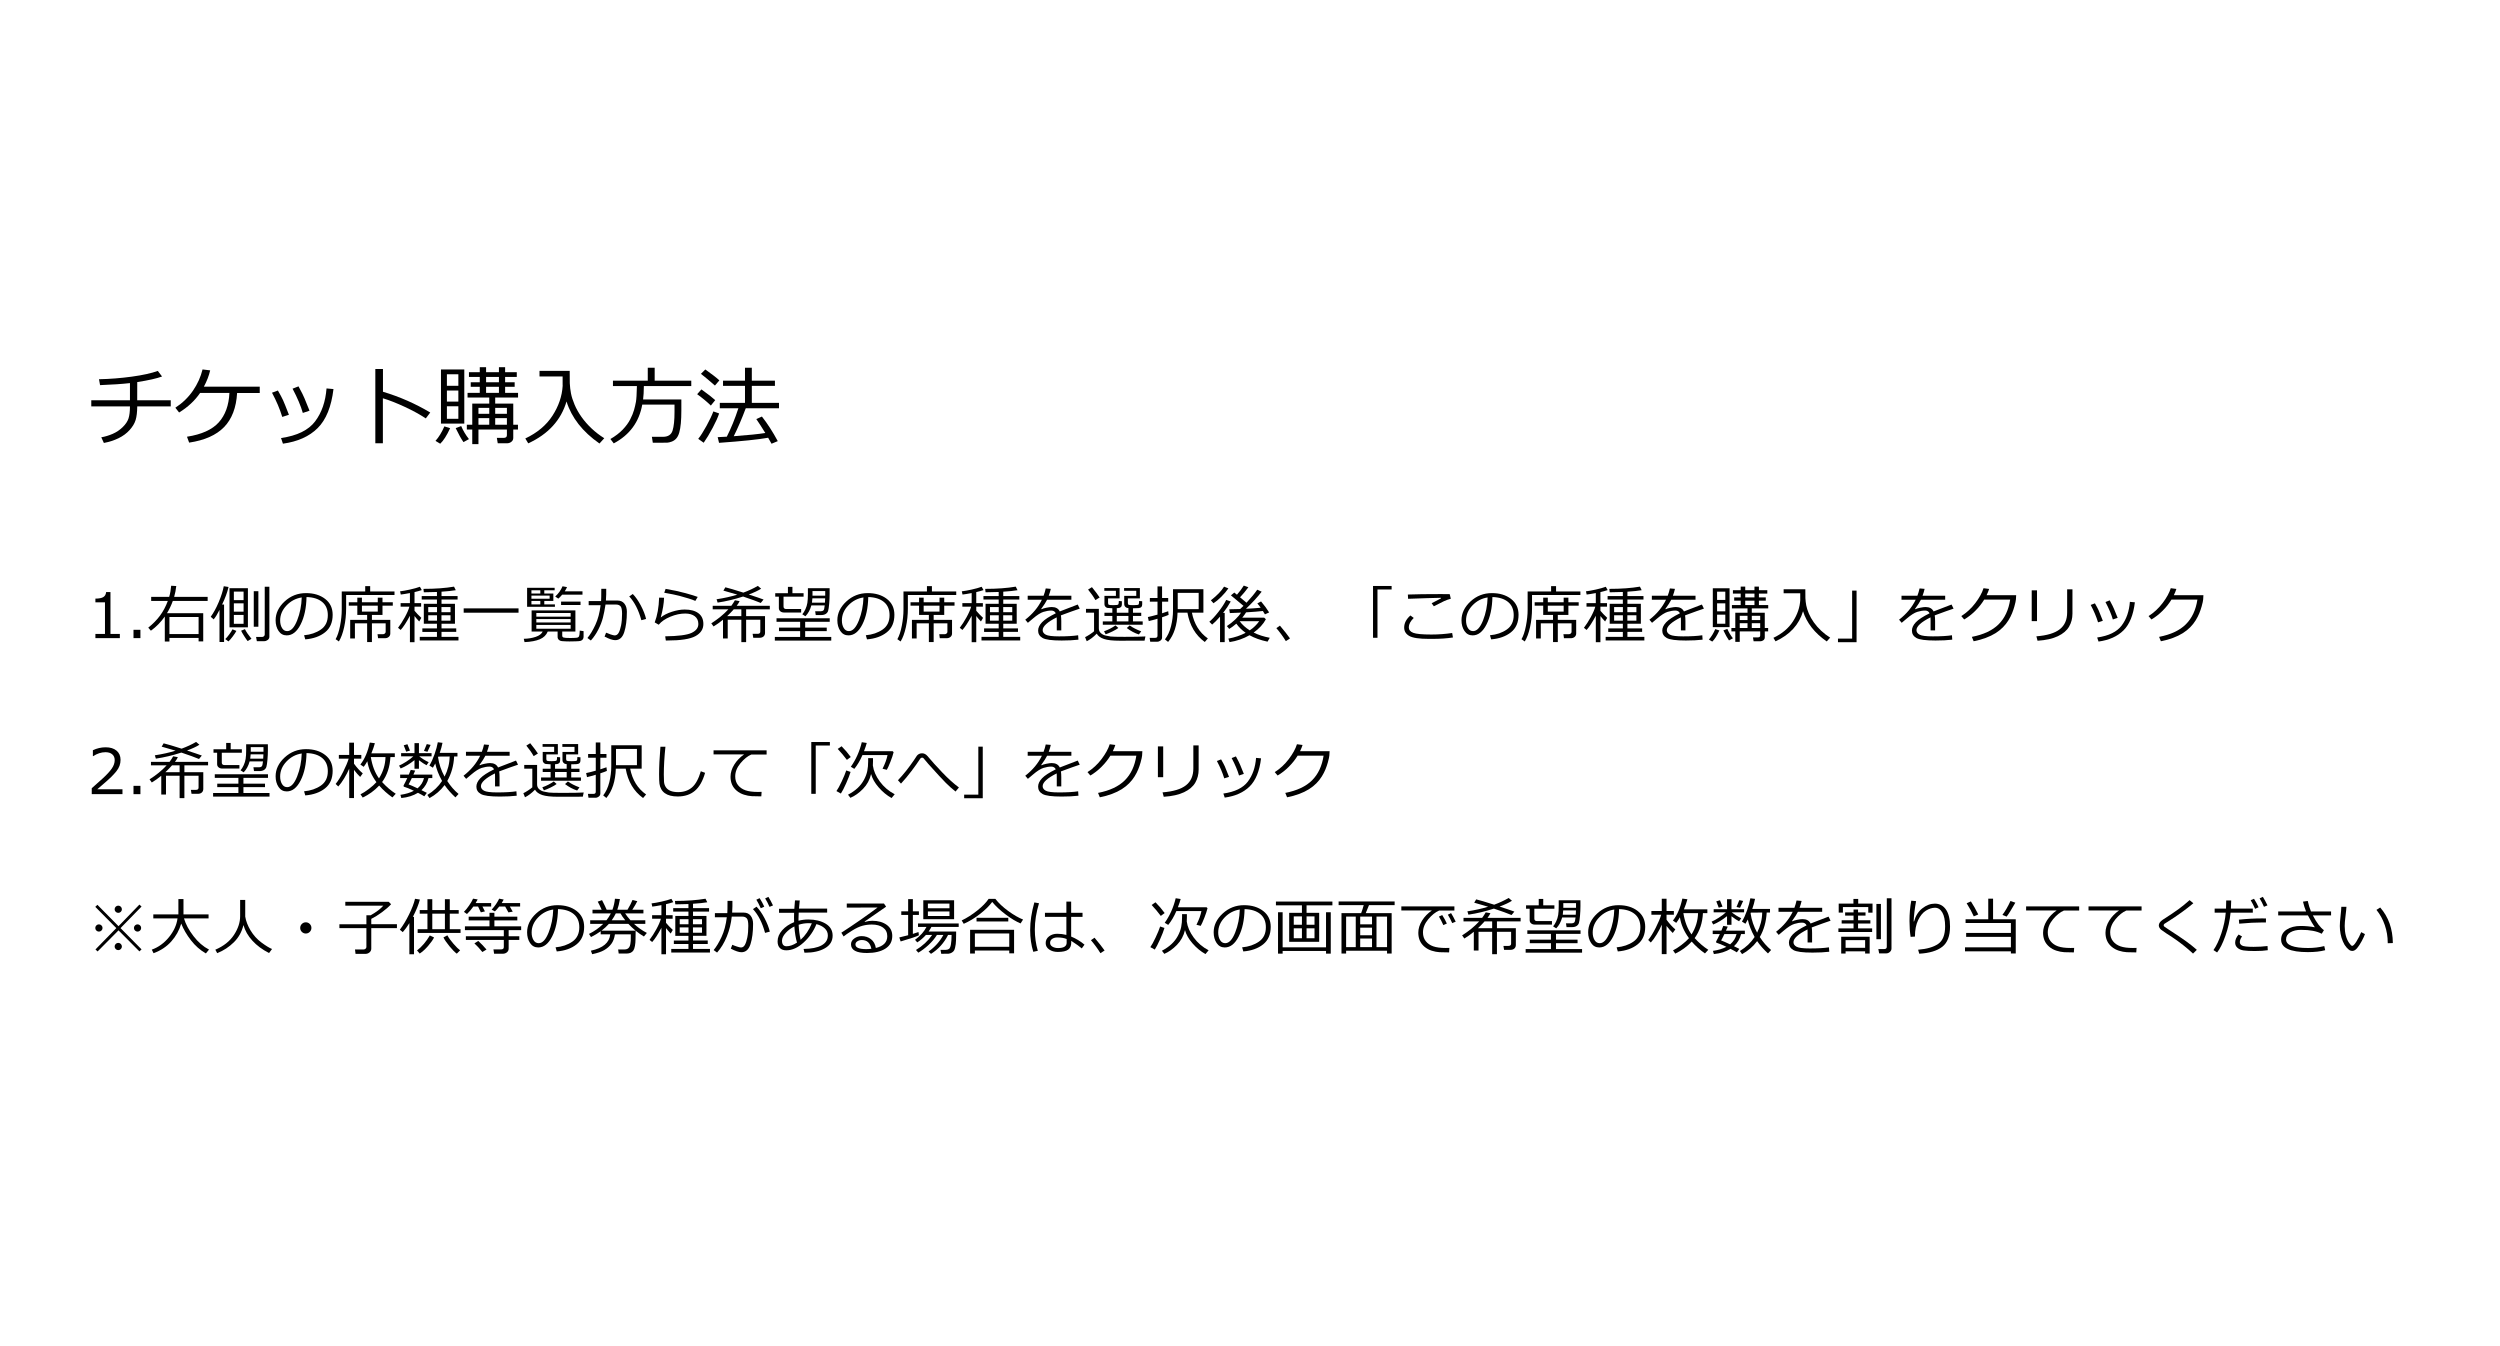 <?xml version="1.0" encoding="UTF-8" standalone="no"?>
<!-- Generator: Adobe Illustrator 19.2.1, SVG Export Plug-In . SVG Version: 6.00 Build 0)  -->

<svg
   xmlns:dc="http://purl.org/dc/elements/1.1/"
   xmlns:cc="http://creativecommons.org/ns#"
   xmlns:rdf="http://www.w3.org/1999/02/22-rdf-syntax-ns#"
   xmlns:svg="http://www.w3.org/2000/svg"
   xmlns="http://www.w3.org/2000/svg"
   xmlns:sodipodi="http://sodipodi.sourceforge.net/DTD/sodipodi-0.dtd"
   xmlns:inkscape="http://www.inkscape.org/namespaces/inkscape"
   version="1.0"
   id="レイヤー_1"
   x="0px"
   y="0px"
   viewBox="0 0 1842.5 992.1"
   enable-background="new 0 0 1842.5 992.1"
   xml:space="preserve"
   inkscape:version="0.48.5 r10040"
   width="100%"
   height="100%"
   sodipodi:docname="no_seat_choice.svg"><defs
   id="defs49" /><sodipodi:namedview
   pagecolor="#ffffff"
   bordercolor="#666666"
   borderopacity="1"
   objecttolerance="10"
   gridtolerance="10"
   guidetolerance="10"
   inkscape:pageopacity="0"
   inkscape:pageshadow="2"
   inkscape:window-width="1920"
   inkscape:window-height="1058"
   id="namedview47"
   showgrid="false"
   inkscape:zoom="0.47575849"
   inkscape:cx="558.68623"
   inkscape:cy="188.8216"
   inkscape:window-x="1912"
   inkscape:window-y="-8"
   inkscape:window-maximized="1"
   inkscape:current-layer="レイヤー_1" />

<g
   style="font-size:40px;font-style:normal;font-variant:normal;font-weight:normal;font-stretch:normal;text-align:start;line-height:125%;letter-spacing:0px;word-spacing:0px;writing-mode:lr-tb;text-anchor:start;fill:#000000;fill-opacity:1;stroke:none;font-family:Meiryo;-inkscape-font-specification:Meiryo"
   id="text3028"><path
     d="m 101.151,299.524 c -0.042,4.188 -0.438,7.521 -1.187,10 -0.75,2.479 -2.224,4.943 -4.422,7.391 -2.198,2.448 -4.922,4.464 -8.172,6.047 -3.25,1.583 -6.854,2.75 -10.812,3.5 l -1.906,-4.156 c 2.875,-0.521 5.682,-1.375 8.422,-2.562 2.74,-1.188 5.193,-2.839 7.359,-4.953 2.167,-2.115 3.599,-4.266 4.297,-6.453 0.698,-2.187 1.047,-5.125 1.047,-8.812 l -28.5,0 0,-4.531 28.5,0 0,-12.656 c -5.542,0.646 -12.885,1.146 -22.031,1.5 l -0.781,-4.344 c 8.104,-0.167 16.167,-0.802 24.188,-1.906 8.021,-1.104 14.406,-2.51 19.156,-4.219 l 3.125,4.094 c -3.854,1.458 -9.948,2.833 -18.281,4.125 l -0.031,13.406 24.719,0 0,4.531 z"
     style="font-size:64px;line-height:125%;font-family:Meiryo;-inkscape-font-specification:Meiryo"
     id="path3049" /><path
     d="m 174.745,289.618 c -0.625,10.813 -3.818,19.188 -9.578,25.125 -5.76,5.938 -14.349,9.76 -25.766,11.469 l -1.594,-4.344 c 10.771,-1.688 18.568,-5.203 23.391,-10.547 4.823,-5.344 7.453,-12.578 7.891,-21.703 l -21.625,0 c -3.875,5.667 -9.031,10.469 -15.469,14.406 l -2.75,-3.531 c 5.271,-3.458 9.594,-7.646 12.969,-12.562 3.375,-4.917 5.729,-10.135 7.062,-15.656 l 5.625,0.688 c -0.917,3.979 -2.469,7.99 -4.656,12.031 l 41.188,0 0,4.625 z"
     style="font-size:64px;line-height:125%;font-family:Meiryo;-inkscape-font-specification:Meiryo"
     id="path3051" /><path
     d="m 228.12,302.68 -4.938,1.656 c -1.438,-5.083 -3.958,-11.042 -7.562,-17.875 l 4.375,-1.719 c 2.354,4.354 3.823,7.286 4.406,8.797 0.583,1.51 1.823,4.557 3.719,9.141 z m 17.656,-15.938 c -1.563,13 -5.443,22.583 -11.641,28.75 -6.198,6.167 -14.734,10 -25.609,11.5 l -1.406,-4.156 c 11.875,-1.708 20.25,-5.802 25.125,-12.281 4.875,-6.479 7.677,-14.573 8.406,-24.281 z m -32.844,18.938 -4.906,1.594 c -1.771,-5.792 -4.292,-11.74 -7.562,-17.844 l 4.344,-1.625 c 1.792,3.125 3.062,5.51 3.812,7.156 0.75,1.646 2.187,5.219 4.312,10.719 z"
     style="font-size:64px;line-height:125%;font-family:Meiryo;-inkscape-font-specification:Meiryo"
     id="path3053" /><path
     d="m 317.089,304.024 -3.281,4.344 c -4.333,-2.896 -9.51,-5.74 -15.531,-8.531 -6.021,-2.792 -11.385,-4.896 -16.094,-6.312 l 0,33.156 -5.562,0 0,-54.719 5.625,0 0,16.75 c 12.354,3.708 23.969,8.813 34.844,15.312 z"
     style="font-size:64px;line-height:125%;font-family:Meiryo;-inkscape-font-specification:Meiryo"
     id="path3055" /><path
     d="m 344.058,316.586 0,-3.531 4,0 0,-15.594 12.531,0 0,-4.5 -16,0 0,-3.406 9,0 0,-4.5 -6.656,0 0,-3.344 6.656,0 0,-3.906 -7.969,0 0,-3.469 7.969,0 0,-3.719 4.656,0 0,3.719 9.469,0 0,-3.719 4.562,0 0,3.719 8.594,0 0,3.469 -8.594,0 0,3.906 7.031,0 0,3.344 -7.031,0 0,4.5 9.531,0 0,3.406 -16.844,0 0,4.5 13.312,0 0,15.594 3.469,0 0,3.531 -3.469,0 0,6.188 c -5e-5,1.146 -0.464,2.089 -1.391,2.828 -0.927,0.74 -2.026,1.109 -3.297,1.109 l -6.75,0 -0.656,-4 5.031,0 c 1.583,0 2.375,-0.656 2.375,-1.969 l 0,-4.156 -20.969,0 0,10.75 -4.562,0 0,-10.75 z m 14.188,-34.875 9.469,0 0,-3.906 -9.469,0 z m 0,7.844 9.469,0 0,-4.5 -9.469,0 z m -5.625,15.406 7.969,0 0,-4.375 -7.969,0 z m 12.344,0 8.625,0 0,-4.375 -8.625,0 z m -12.344,8.094 7.969,0 0,-4.906 -7.969,0 z m 12.344,0 8.625,0 0,-4.906 -8.625,0 z m -39.969,-0.844 0,-39.906 17.188,0 0,39.906 z m 12.812,-36.375 -8.438,0 0,8.5 8.438,0 z m -8.438,20.125 8.438,0 0,-8.156 -8.438,0 z m 8.438,3.438 -8.438,0 0,9.281 8.438,0 z m 3.781,26.438 c -1.708,-2.417 -3.625,-5.854 -5.75,-10.312 l 4.062,-1.5 c 1.417,3.375 3.323,6.573 5.719,9.594 z m -17.156,1.188 -3.469,-2.094 c 2.5,-2.812 4.677,-6.375 6.531,-10.688 l 4.25,1.344 c -2.542,5.479 -4.979,9.292 -7.312,11.438 z"
     style="font-size:64px;line-height:125%;font-family:Meiryo;-inkscape-font-specification:Meiryo"
     id="path3057" /><path
     d="m 389.308,326.743 -2.156,-3.594 c 8.812,-4.167 15.49,-9.766 20.031,-16.797 4.542,-7.031 7.042,-14.359 7.5,-21.984 -0.021,-0.229 -0.031,-0.51 -0.031,-0.844 l 0,-6.062 -17.031,0 0,-4.125 22.25,0 c -3e-5,5.354 0.021,8.396 0.062,9.125 0.125,2.583 0.422,5.089 0.891,7.516 0.469,2.427 1.344,5.167 2.625,8.219 1.281,3.052 2.984,6.078 5.109,9.078 2.125,3 4.609,5.839 7.453,8.516 2.844,2.677 5.953,5.068 9.328,7.172 l -3.531,3.906 c -12.458,-8.688 -20.552,-19.021 -24.281,-31 -4.063,13.792 -13.469,24.083 -28.219,30.875 z"
     style="font-size:64px;line-height:125%;font-family:Meiryo;-inkscape-font-specification:Meiryo"
     id="path3059" /><path
     d="m 473.339,298.18 c -2.271,12.813 -9.271,22.344 -21,28.594 l -2.469,-3.219 c 3.667,-2.125 6.698,-4.443 9.094,-6.953 2.396,-2.51 4.24,-5.036 5.531,-7.578 1.292,-2.542 2.224,-4.833 2.797,-6.875 0.573,-2.042 1.036,-4.026 1.391,-5.953 0.354,-1.927 0.594,-5.818 0.719,-11.672 l -17.656,0 0,-3.969 25.656,0 0,-9.531 5.094,0 0,9.531 26.969,0 0,3.969 -34.938,0 c -0.042,4.021 -0.229,7.313 -0.562,9.875 l 28.188,0 0,8.219 c -5e-5,3.563 -0.125,6.688 -0.375,9.375 -0.25,2.688 -0.641,4.958 -1.172,6.812 -0.531,1.854 -1.271,3.312 -2.219,4.375 -0.948,1.062 -2.068,1.828 -3.359,2.297 -1.292,0.469 -2.385,0.724 -3.281,0.766 -0.896,0.042 -3.073,0.062 -6.531,0.062 l -4.094,0 -0.688,-4.375 8.156,0 c 3.771,0 6.135,-1.531 7.094,-4.594 0.958,-3.062 1.437,-7.625 1.438,-13.688 l 0,-5.469 z"
     style="font-size:64px;line-height:125%;font-family:Meiryo;-inkscape-font-specification:Meiryo"
     id="path3061" /><path
     d="m 529.933,326.368 -1,-4.188 c 2.062,-0.083 4.302,-0.198 6.719,-0.344 3.187,-6.271 6.031,-13.25 8.531,-20.938 l -13.688,0 0,-3.969 18.562,0 0,-12.531 -16.188,0 0,-3.844 16.188,0 0,-9.531 5.031,0 0,9.531 17.031,0 0,3.844 -17.031,0 0,12.531 20.031,0 0,3.969 -24.5,0 c -2.854,7.625 -5.802,14.49 -8.844,20.594 10.708,-0.792 18.458,-1.583 23.25,-2.375 -2.458,-4.021 -4.667,-7.437 -6.625,-10.25 l 4.125,-1.875 c 4.042,5.125 7.937,11.167 11.688,18.125 l -4.594,1.906 c -0.646,-1.229 -1.479,-2.698 -2.5,-4.406 -7.313,1.312 -19.375,2.562 -36.188,3.75 z m -3.031,-42.219 c -3.958,-3.5 -7.396,-6.375 -10.312,-8.625 l 3.219,-3.219 c 4.833,3.417 8.292,6.094 10.375,8.031 z m -3,14.75 c -2.771,-2.708 -6.135,-5.5 -10.094,-8.375 l 3.125,-3.531 c 4.833,3.458 8.229,6.094 10.188,7.906 z m -5.281,27.406 -4.031,-2.875 c 1.729,-2.104 3.76,-5.286 6.094,-9.547 2.333,-4.26 4.021,-7.818 5.062,-10.672 l 4.25,1.5 c -0.833,2.667 -2.411,6.188 -4.734,10.562 -2.323,4.375 -4.536,8.052 -6.641,11.031 z"
     style="font-size:64px;line-height:125%;font-family:Meiryo;-inkscape-font-specification:Meiryo"
     id="path3063" /><path
     d="m 88.327,470.295 -18.014,0 0,-3.1 7.053,0 0,-23.27 -7.053,0 0,-2.74 c 2.755,-0.015 4.724,-0.408 5.907,-1.179 1.183,-0.771 1.849,-1.995 1.999,-3.672 l 3.189,0 0,30.861 6.918,0 z"
     style="font-size:46px;line-height:125%;font-family:Meiryo;-inkscape-font-specification:Meiryo"
     id="path3065" /><path
     d="m 103.488,470.295 -5.099,0 0,-6.132 5.099,0 z"
     style="font-size:46px;line-height:125%;font-family:Meiryo;-inkscape-font-specification:Meiryo"
     id="path3067" /><path
     d="m 146.366,470.138 -21.495,0 0,2.673 -3.414,0 0,-18.418 c -2.875,4.088 -6.289,7.569 -10.242,10.444 l -1.954,-2.246 c 3.489,-2.8 6.386,-5.761 8.692,-8.883 2.306,-3.122 4.215,-6.727 5.728,-10.815 l -12.264,0 0,-3.01 13.274,0 c 0.764,-2.575 1.25,-5.301 1.46,-8.176 l 3.751,0.202 c -0.27,2.695 -0.786,5.353 -1.55,7.974 l 24.685,0 0,3.01 -25.673,0 c -1.138,3.204 -2.576,6.222 -4.312,9.052 l 26.729,0 0,20.776 -3.414,0 z m -21.495,-2.808 21.495,0 0,-12.578 -21.495,0 z"
     style="font-size:46px;line-height:125%;font-family:Meiryo;-inkscape-font-specification:Meiryo"
     id="path3069" /><path
     d="m 168.445,432.606 c -0.928,3.998 -2.516,8.311 -4.762,12.938 l 1.46,0 0,27.605 -3.369,0 0,-23.674 c -1.527,3.1 -2.965,5.436 -4.312,7.008 l -2.156,-1.932 c 2.081,-2.83 4.035,-6.405 5.862,-10.725 1.827,-4.32 3.077,-8.247 3.751,-11.781 z m 30.075,36.679 c -5e-5,0.973 -0.404,1.759 -1.213,2.358 -0.809,0.599 -1.625,0.898 -2.448,0.898 l -5.57,0 -0.562,-3.1 4.357,0 c 0.554,0 1.029,-0.172 1.426,-0.517 0.397,-0.344 0.595,-0.771 0.595,-1.28 l 0,-35.241 3.414,0 z m -15.812,-6.94 -13.566,0 0,-28.862 13.566,0 z m -3.189,-20.035 0,-6.289 -7.165,0 0,6.289 z m 0,8.49 0,-6.132 -7.165,0 0,6.132 z m 0,2.403 -7.165,0 0,6.559 7.165,0 z m 10.894,8.715 -3.392,0 0,-26.212 3.392,0 z m -5.076,8.872 -2.808,1.685 c -0.599,-0.689 -1.456,-1.913 -2.572,-3.672 -1.116,-1.759 -1.868,-3.081 -2.257,-3.964 l 2.808,-1.168 c 0.973,1.992 2.583,4.365 4.829,7.12 z m -11.118,-5.817 c -0.524,1.033 -1.423,2.4 -2.695,4.099 -1.273,1.7 -2.328,2.916 -3.167,3.65 l -2.336,-1.729 c 0.824,-0.749 1.801,-1.894 2.931,-3.437 1.131,-1.542 1.92,-2.793 2.37,-3.751 z"
     style="font-size:46px;line-height:125%;font-family:Meiryo;-inkscape-font-specification:Meiryo"
     id="path3071" /><path
     d="m 224.98,471.216 -0.876,-3.032 c 4.822,-0.434 8.943,-1.834 12.365,-4.2 3.422,-2.366 5.132,-5.9 5.132,-10.602 -4e-5,-4.193 -1.381,-7.435 -4.144,-9.726 -2.763,-2.291 -6.615,-3.504 -11.556,-3.639 -0.165,8.056 -1.61,14.779 -4.335,20.17 -2.725,5.391 -6.139,8.086 -10.242,8.086 -2.546,0 -4.548,-1.082 -6.008,-3.246 -1.46,-2.164 -2.19,-4.803 -2.19,-7.917 0,-5.136 2.216,-9.752 6.648,-13.847 4.432,-4.095 9.681,-6.143 15.745,-6.143 5.705,3e-5 10.407,1.426 14.105,4.279 3.699,2.853 5.548,6.75 5.548,11.691 -4e-5,5.63 -1.864,9.935 -5.593,12.915 -3.729,2.98 -8.595,4.717 -14.6,5.211 z m -2.605,-30.906 c -4.342,0.659 -8.078,2.624 -11.208,5.896 -3.13,3.272 -4.694,6.967 -4.694,11.084 -1e-5,2.186 0.457,4.039 1.37,5.559 0.913,1.52 2.186,2.28 3.818,2.28 2.8,1e-5 5.241,-2.617 7.322,-7.85 2.081,-5.233 3.212,-10.89 3.392,-16.969 z"
     style="font-size:46px;line-height:125%;font-family:Meiryo;-inkscape-font-specification:Meiryo"
     id="path3073" /><path
     d="m 255.1,438.513 0,9.86 c -10e-6,4.807 -0.487,9.415 -1.46,13.825 -0.973,4.41 -2.269,7.932 -3.886,10.568 l -2.403,-1.685 c 1.378,-2.381 2.474,-5.686 3.291,-9.916 0.816,-4.23 1.224,-8.135 1.224,-11.713 l 0,-13.566 17.295,0 0,-3.931 3.661,0 0,3.931 17.924,0 0,2.628 z m 28.615,31.85 -5.076,0 -0.404,-2.942 3.976,0 c 0.509,0 0.973,-0.168 1.393,-0.505 0.419,-0.337 0.629,-0.745 0.629,-1.224 l 0,-6.289 -10.13,0 0,13.791 -3.526,0 0,-13.791 -9.007,0 0,11.163 -3.481,0 0,-13.701 12.488,0 0,-3.661 -7.232,0 0,-6.806 -6.289,0 0,-2.538 6.289,0 0,-3.369 3.392,0 0,3.369 11.68,0 0,-3.369 3.481,0 0,3.369 7.592,0 0,2.538 -7.592,0 0,6.806 -7.794,0 0,3.661 13.544,0 0,10.04 c -5e-5,1.003 -0.374,1.831 -1.123,2.482 -0.749,0.651 -1.685,0.977 -2.808,0.977 z m -16.98,-23.966 0,4.357 11.68,0 0,-4.357 z"
     style="font-size:46px;line-height:125%;font-family:Meiryo;-inkscape-font-specification:Meiryo"
     id="path3075" /><path
     d="m 309.365,472.002 0,-2.628 12.668,0 0,-3.661 -10.759,0 0,-2.561 10.759,0 0,-3.437 -9.681,0 0,-14.689 9.681,0 0,-3.189 -11.23,0 0,-2.538 11.23,0 0,-3.01 c -2.785,0.135 -5.533,0.202 -8.243,0.202 l -1.438,0 -0.27,-2.493 c 8.685,4e-5 16.194,-0.547 22.528,-1.64 l 1.303,2.628 c -2.501,0.434 -6.005,0.801 -10.512,1.101 l 0,3.212 11.837,0 0,2.538 -11.837,0 0,3.189 9.905,0 0,14.689 -9.905,0 0,3.437 10.849,0 0,2.561 -10.849,0 0,3.661 12.488,0 0,2.628 z m 22.663,-24.572 -6.671,0 0,3.751 6.671,0 z m -9.95,0 -6.469,0 0,3.751 6.469,0 z m 9.95,6.042 -6.671,0 0,3.953 6.671,0 z m -9.95,0 -6.469,0 0,3.953 6.469,0 z m -26.773,10.804 -1.954,-1.595 c 1.662,-2.156 3.335,-4.762 5.02,-7.816 1.685,-3.055 2.804,-5.645 3.358,-7.771 l -6.469,0 0,-2.583 6.851,0 0,-7.435 c -2.86,0.554 -5.106,0.921 -6.738,1.101 l -0.517,-2.381 c 1.917,-0.21 4.357,-0.644 7.322,-1.303 2.965,-0.659 5.398,-1.34 7.3,-2.044 l 1.37,2.448 c -1.452,0.494 -3.234,0.988 -5.346,1.482 l 0,8.131 4.874,0 0,2.583 -4.874,0 0,3.032 c 1.198,1.497 2.868,3.242 5.009,5.233 l -1.55,2.673 c -1.213,-1.258 -2.366,-2.598 -3.459,-4.021 l 0,19.271 -3.392,0 0,-19.451 c -2.605,4.867 -4.874,8.348 -6.806,10.444 z"
     style="font-size:46px;line-height:125%;font-family:Meiryo;-inkscape-font-specification:Meiryo"
     id="path3077" /><path
     d="m 341.731,451.563 0,-3.189 40.43,0 0,3.189 z"
     style="font-size:46px;line-height:125%;font-family:Meiryo;-inkscape-font-specification:Meiryo"
     id="path3079" /><path
     d="m 414.325,438.266 c -1.198,1.408 -2.149,2.381 -2.853,2.92 l -2.269,-1.55 c 2.366,-2.141 4.163,-4.657 5.391,-7.547 l 3.302,0.606 c -0.449,1.033 -1.011,2.066 -1.685,3.1 l 13.072,0 0,2.471 z m -13.185,4.604 0,2.583 7.839,0 0,1.774 -20.507,0 0,-14.016 20.305,0 0,1.819 -7.637,0 0,2.403 6.671,0 0,5.436 z m -2.92,-7.839 -6.559,0 0,2.403 6.559,0 z m -6.559,3.908 0,2.336 13.409,0 0,-2.336 z m 6.559,6.514 0,-2.583 -6.559,0 0,2.583 z m 15.296,0.427 0,-2.493 14.33,0 0,2.493 z m -26.931,27.357 -0.562,-2.448 c 3.249,-0.06 6.188,-0.539 8.816,-1.438 2.628,-0.898 4.331,-2.201 5.11,-3.908 l -8.153,0 0,-15.588 32.276,0 0,15.588 -9.703,0 0,3.055 c -2e-5,0.674 0.322,1.127 0.966,1.359 0.644,0.232 2.328,0.348 5.054,0.348 0.329,0 1.22,-0.022 2.673,-0.067 1.452,-0.045 2.373,-0.15 2.763,-0.314 0.389,-0.165 0.704,-0.46 0.943,-0.887 0.24,-0.427 0.412,-1.823 0.517,-4.189 l 2.808,0.404 0,3.953 c -4e-5,0.569 -0.086,1.067 -0.258,1.494 -0.172,0.427 -0.434,0.786 -0.786,1.078 -0.352,0.292 -0.779,0.513 -1.28,0.663 -0.502,0.15 -1.632,0.255 -3.392,0.314 -1.759,0.06 -3.313,0.09 -4.661,0.09 -0.943,0 -1.913,-0.022 -2.909,-0.067 -0.996,-0.045 -1.849,-0.097 -2.561,-0.157 -0.711,-0.06 -1.318,-0.243 -1.819,-0.55 -0.502,-0.307 -0.872,-0.674 -1.112,-1.101 -0.24,-0.427 -0.359,-0.925 -0.359,-1.494 l 0,-3.931 -7.277,0 c -1.048,2.591 -2.984,4.485 -5.806,5.683 -2.823,1.198 -6.585,1.902 -11.287,2.111 z m 8.692,-18.732 25.291,0 0,-2.718 -25.291,0 z m 0,4.268 25.291,0 0,-2.516 -25.291,0 z m 25.291,1.797 -25.291,0 0,2.808 25.291,0 z"
     style="font-size:46px;line-height:125%;font-family:Meiryo;-inkscape-font-specification:Meiryo"
     id="path3081" /><path
     d="m 446.781,437.996 c -2e-5,1.348 -0.075,2.883 -0.225,4.604 l 8.625,0 c 2.126,3e-5 3.792,0.76 4.998,2.28 1.205,1.52 1.816,3.508 1.831,5.963 -0.015,6.05 -0.659,11.055 -1.932,15.015 -1.273,3.961 -3.504,5.941 -6.693,5.941 -1.857,0 -4.462,-0.883 -7.816,-2.65 l 1.123,-2.853 c 0.779,0.374 1.894,0.801 3.347,1.28 1.452,0.479 2.448,0.719 2.987,0.719 1.198,0 2.16,-0.625 2.886,-1.875 0.726,-1.25 1.333,-3.073 1.819,-5.469 0.487,-2.396 0.73,-5.256 0.73,-8.58 -3e-5,-2.965 -0.397,-4.844 -1.19,-5.638 -0.794,-0.794 -1.857,-1.19 -3.189,-1.19 l -7.816,0 c -0.599,3.818 -1.25,7.09 -1.954,9.815 -0.704,2.725 -1.816,5.585 -3.335,8.58 -1.52,2.995 -3.358,5.698 -5.514,8.108 l -2.538,-1.842 c 1.962,-2.306 3.904,-5.514 5.829,-9.625 1.924,-4.11 3.216,-8.966 3.875,-14.566 l -8.782,0 0,-3.01 9.142,0 c 0.105,-1.048 0.157,-4.065 0.157,-9.052 l 3.639,0 z m 29.379,18.171 -3.481,0.921 c -2.051,-7.502 -5.031,-13.342 -8.939,-17.52 l 2.628,-1.797 c 2.066,2.111 4.039,4.938 5.918,8.479 1.879,3.541 3.171,6.847 3.875,9.917 z"
     style="font-size:46px;line-height:125%;font-family:Meiryo;-inkscape-font-specification:Meiryo"
     id="path3083" /><path
     d="m 514.209,439.928 -1.752,2.942 c -1.093,-0.509 -2.737,-1.104 -4.93,-1.786 -2.194,-0.681 -4.492,-1.34 -6.896,-1.977 -2.403,-0.636 -6.098,-1.389 -11.084,-2.257 l 1.011,-2.853 c 5.451,0.913 10.347,1.969 14.689,3.167 4.342,1.198 7.33,2.119 8.962,2.763 z m -23.494,32.119 -0.472,-3.077 c 9.613,-0.12 16.089,-0.962 19.429,-2.527 3.339,-1.565 5.009,-3.747 5.009,-6.547 -4e-5,-2.471 -0.872,-4.376 -2.617,-5.716 -1.744,-1.34 -4.092,-2.01 -7.042,-2.01 -3.534,2e-5 -7.184,0.775 -10.95,2.325 -3.766,1.55 -6.637,3.523 -8.614,5.918 l -2.942,-1.707 c 1.947,-5.001 3.032,-11.088 3.257,-18.261 l 3.639,0.09 c -0.105,4.043 -0.913,8.887 -2.426,14.532 2.051,-1.692 4.773,-3.088 8.165,-4.189 3.392,-1.101 6.555,-1.651 9.49,-1.651 4.342,2e-5 7.719,0.913 10.13,2.74 2.411,1.827 3.616,4.47 3.616,7.929 -5e-5,3.833 -1.965,6.817 -5.896,8.951 -3.931,2.134 -10.852,3.201 -20.765,3.201 z"
     style="font-size:46px;line-height:125%;font-family:Meiryo;-inkscape-font-specification:Meiryo"
     id="path3085" /><path
     d="m 528.876,444.106 -0.764,-2.448 c 5.555,-0.839 10.654,-1.977 15.296,-3.414 l -10.265,-2.965 1.46,-2.448 c 2.561,0.614 6.978,1.924 13.252,3.931 3.953,-1.452 7.509,-3.107 10.669,-4.964 l 2.448,2.066 c -2.111,1.363 -5.151,2.793 -9.119,4.29 4.387,1.408 8.019,2.635 10.894,3.684 l -2.066,2.538 c -2.77,-1.168 -7.113,-2.748 -13.027,-4.739 -6.349,2.081 -12.608,3.571 -18.777,4.47 z m 3.976,12.623 c -2.396,1.977 -4.724,3.631 -6.985,4.964 l -1.64,-2.336 c 4.852,-3.025 9.044,-6.454 12.578,-10.287 l -11.545,0 0,-2.583 13.701,0 c 1.063,-1.408 1.954,-2.77 2.673,-4.088 l 3.459,0.629 c -0.404,0.943 -1.123,2.096 -2.156,3.459 l 24.415,0 0,2.583 -17.452,0 0,5.031 13.926,0 0,12.331 c -4e-5,1.093 -0.359,1.969 -1.078,2.628 -0.719,0.659 -1.707,0.988 -2.965,0.988 l -4.627,0 -0.472,-2.92 3.751,0 c 1.273,10e-6 1.909,-0.562 1.909,-1.685 l 0,-8.715 -10.444,0 0,16.509 -3.526,0 0,-16.509 -10.04,0 0,13.836 -3.481,0 z m 7.929,-7.659 c -1.617,1.827 -3.249,3.504 -4.896,5.031 l 10.489,0 0,-5.031 z"
     style="font-size:46px;line-height:125%;font-family:Meiryo;-inkscape-font-specification:Meiryo"
     id="path3087" /><path
     d="m 577.863,451.428 c -1.123,2e-5 -2.044,-0.299 -2.763,-0.898 -0.719,-0.599 -1.078,-1.378 -1.078,-2.336 l 0,-8.445 -2.673,0 0,-2.538 9.344,0 0,-4.694 3.324,0 0,4.694 8.221,0 0,2.538 -14.779,0 0,7.255 c -10e-6,1.228 0.666,1.842 1.999,1.842 l 10.983,0 0,2.583 z m 23.337,1.864 -0.427,-2.808 4.268,0 c 0.719,2e-5 1.314,-0.195 1.786,-0.584 0.472,-0.389 0.805,-1.632 1,-3.729 l -9.86,0 c -0.898,3.294 -2.358,5.967 -4.38,8.019 l -2.291,-1.46 c 0.839,-0.973 1.606,-2.22 2.302,-3.74 0.696,-1.52 1.175,-3.077 1.438,-4.672 0.262,-1.595 0.393,-3.815 0.393,-6.66 l 0,-1.393 0,-0.472 c -0.015,-0.18 -0.022,-0.322 -0.022,-0.427 l 0.022,-1.864 15.992,0 0.022,4.223 c -4e-5,2.396 -0.112,4.837 -0.337,7.322 -0.225,2.486 -0.487,4.204 -0.786,5.155 -0.3,0.951 -0.883,1.703 -1.752,2.257 -0.869,0.554 -1.984,0.831 -3.347,0.831 z m 6.985,-14.263 0,-3.414 -9.389,0 0.022,1.707 -0.022,1.707 z m -0.202,5.121 c 0.09,-1.333 0.142,-2.396 0.157,-3.189 l -9.411,0 c -0.06,1.213 -0.165,2.276 -0.314,3.189 z m -36.926,27.964 0,-2.673 18.643,0 0,-4.312 -15.588,0 0,-2.583 15.588,0 0,-4.268 -17.407,0 0,-2.628 39.217,0 0,2.628 -18.104,0 0,4.268 15.902,0 0,2.583 -15.902,0 0,4.312 19.227,0 0,2.673 z"
     style="font-size:46px;line-height:125%;font-family:Meiryo;-inkscape-font-specification:Meiryo"
     id="path3089" /><path
     d="m 638.98,471.216 -0.876,-3.032 c 4.822,-0.434 8.943,-1.834 12.365,-4.2 3.422,-2.366 5.132,-5.9 5.132,-10.602 -4e-5,-4.193 -1.381,-7.435 -4.144,-9.726 -2.763,-2.291 -6.615,-3.504 -11.556,-3.639 -0.165,8.056 -1.61,14.779 -4.335,20.17 -2.725,5.391 -6.139,8.086 -10.242,8.086 -2.546,0 -4.548,-1.082 -6.008,-3.246 -1.46,-2.164 -2.19,-4.803 -2.19,-7.917 0,-5.136 2.216,-9.752 6.648,-13.847 4.432,-4.095 9.681,-6.143 15.745,-6.143 5.705,3e-5 10.407,1.426 14.105,4.279 3.699,2.853 5.548,6.75 5.548,11.691 -4e-5,5.63 -1.864,9.935 -5.593,12.915 -3.729,2.98 -8.595,4.717 -14.6,5.211 z m -2.605,-30.906 c -4.342,0.659 -8.078,2.624 -11.208,5.896 -3.13,3.272 -4.694,6.967 -4.694,11.084 -10e-6,2.186 0.457,4.039 1.37,5.559 0.913,1.52 2.186,2.28 3.818,2.28 2.8,1e-5 5.241,-2.617 7.322,-7.85 2.081,-5.233 3.212,-10.89 3.392,-16.969 z"
     style="font-size:46px;line-height:125%;font-family:Meiryo;-inkscape-font-specification:Meiryo"
     id="path3091" /><path
     d="m 669.1,438.513 0,9.86 c -10e-6,4.807 -0.487,9.415 -1.46,13.825 -0.973,4.41 -2.269,7.932 -3.886,10.568 l -2.403,-1.685 c 1.378,-2.381 2.474,-5.686 3.291,-9.916 0.816,-4.23 1.224,-8.135 1.224,-11.713 l 0,-13.566 17.295,0 0,-3.931 3.661,0 0,3.931 17.924,0 0,2.628 z m 28.615,31.85 -5.076,0 -0.404,-2.942 3.976,0 c 0.509,0 0.973,-0.168 1.393,-0.505 0.419,-0.337 0.629,-0.745 0.629,-1.224 l 0,-6.289 -10.13,0 0,13.791 -3.526,0 0,-13.791 -9.007,0 0,11.163 -3.481,0 0,-13.701 12.488,0 0,-3.661 -7.232,0 0,-6.806 -6.289,0 0,-2.538 6.289,0 0,-3.369 3.392,0 0,3.369 11.68,0 0,-3.369 3.481,0 0,3.369 7.592,0 0,2.538 -7.592,0 0,6.806 -7.794,0 0,3.661 13.544,0 0,10.04 c -5e-5,1.003 -0.374,1.831 -1.123,2.482 -0.749,0.651 -1.685,0.977 -2.808,0.977 z m -16.98,-23.966 0,4.357 11.68,0 0,-4.357 z"
     style="font-size:46px;line-height:125%;font-family:Meiryo;-inkscape-font-specification:Meiryo"
     id="path3093" /><path
     d="m 723.365,472.002 0,-2.628 12.668,0 0,-3.661 -10.759,0 0,-2.561 10.759,0 0,-3.437 -9.681,0 0,-14.689 9.681,0 0,-3.189 -11.23,0 0,-2.538 11.23,0 0,-3.01 c -2.785,0.135 -5.533,0.202 -8.243,0.202 l -1.438,0 -0.27,-2.493 c 8.685,4e-5 16.194,-0.547 22.528,-1.64 l 1.303,2.628 c -2.501,0.434 -6.005,0.801 -10.512,1.101 l 0,3.212 11.837,0 0,2.538 -11.837,0 0,3.189 9.905,0 0,14.689 -9.905,0 0,3.437 10.849,0 0,2.561 -10.849,0 0,3.661 12.488,0 0,2.628 z m 22.663,-24.572 -6.671,0 0,3.751 6.671,0 z m -9.95,0 -6.469,0 0,3.751 6.469,0 z m 9.95,6.042 -6.671,0 0,3.953 6.671,0 z m -9.95,0 -6.469,0 0,3.953 6.469,0 z m -26.773,10.804 -1.954,-1.595 c 1.662,-2.156 3.335,-4.762 5.02,-7.816 1.685,-3.055 2.804,-5.645 3.358,-7.771 l -6.469,0 0,-2.583 6.851,0 0,-7.435 c -2.86,0.554 -5.106,0.921 -6.738,1.101 l -0.517,-2.381 c 1.917,-0.21 4.357,-0.644 7.322,-1.303 2.965,-0.659 5.398,-1.34 7.3,-2.044 l 1.37,2.448 c -1.452,0.494 -3.234,0.988 -5.346,1.482 l 0,8.131 4.874,0 0,2.583 -4.874,0 0,3.032 c 1.198,1.497 2.868,3.242 5.009,5.233 l -1.55,2.673 c -1.213,-1.258 -2.366,-2.598 -3.459,-4.021 l 0,19.271 -3.392,0 0,-19.451 c -2.605,4.867 -4.874,8.348 -6.806,10.444 z"
     style="font-size:46px;line-height:125%;font-family:Meiryo;-inkscape-font-specification:Meiryo"
     id="path3095" /><path
     d="m 782.168,464.59 -3.324,0 0,-7.367 c -3e-5,-0.868 -0.022,-1.61 -0.067,-2.224 -6.888,3.459 -10.332,6.596 -10.332,9.411 -10e-6,1.408 0.771,2.527 2.313,3.358 1.542,0.831 4.792,1.247 9.748,1.247 5.885,0 10.579,-0.277 14.083,-0.831 l 0.225,3.257 c -3.564,0.419 -7.682,0.629 -12.354,0.629 -7.202,0 -11.897,-0.629 -14.083,-1.887 -2.186,-1.258 -3.279,-3.055 -3.279,-5.391 -0.015,-2.081 0.947,-4.14 2.886,-6.177 1.939,-2.036 5.312,-4.238 10.119,-6.604 -0.614,-1.348 -1.715,-2.021 -3.302,-2.021 -1.797,2e-5 -3.732,0.326 -5.806,0.977 -2.074,0.651 -4.646,2.287 -7.715,4.908 l -3.729,3.145 -1.932,-2.291 c 5.48,-4.253 9.568,-9.164 12.264,-14.734 l -10.467,0 0,-2.92 11.702,0 c 0.689,-1.782 1.22,-3.579 1.595,-5.391 l 3.729,0.314 c -0.374,1.722 -0.883,3.414 -1.527,5.076 l 16.688,0 0,2.92 -17.879,0 c -0.839,1.722 -2.299,3.998 -4.38,6.828 l 0.337,0.18 c 0.584,-0.374 1.737,-0.737 3.459,-1.089 1.722,-0.352 3.047,-0.528 3.976,-0.528 2.905,2e-5 4.889,1.086 5.952,3.257 l 13.229,-5.099 1.482,3.032 c -3.115,1.018 -7.742,2.673 -13.881,4.964 0.18,1.123 0.27,2.538 0.27,4.245 z"
     style="font-size:46px;line-height:125%;font-family:Meiryo;-inkscape-font-specification:Meiryo"
     id="path3097" /><path
     d="m 807.302,442.264 c -1.303,-2.366 -3.1,-4.949 -5.391,-7.749 l 2.853,-1.774 c 2.411,2.98 4.305,5.51 5.683,7.592 z m 27.694,6.02 0,3.279 6.087,0 0,2.381 -6.087,0 0,4.043 7.165,0 0,2.426 -29.401,0 0,-2.426 7.03,0 0,-4.043 -5.817,0 0,-2.381 5.817,0 0,-3.279 c -1.842,-0.06 -3.04,-0.138 -3.594,-0.236 -0.554,-0.097 -1.063,-0.397 -1.527,-0.898 -0.464,-0.502 -0.696,-1.127 -0.696,-1.875 l 0,-6.109 8.445,0 0,-3.751 -8.535,0 0,-2.021 11.253,0 0,7.614 -8.49,0 0,3.414 c -2e-5,0.689 0.213,1.123 0.64,1.303 0.427,0.18 1.539,0.27 3.335,0.27 2.126,3e-5 3.317,-0.18 3.571,-0.539 0.255,-0.359 0.382,-1.205 0.382,-2.538 l 2.246,0.202 0,2.336 c -3e-5,1.707 -0.951,2.613 -2.853,2.718 l -0.898,0.045 0,3.347 8.58,0 0,-3.414 -0.651,-0.067 c -0.629,-0.06 -1.194,-0.356 -1.696,-0.887 -0.502,-0.532 -0.752,-1.172 -0.752,-1.92 l 0,-6.109 8.872,0 0,-3.751 -8.962,0 0,-2.021 11.635,0 0,7.614 -8.85,0 0,3.414 c -3e-5,0.689 0.21,1.123 0.629,1.303 0.419,0.18 1.587,0.27 3.504,0.27 2.186,3e-5 3.425,-0.153 3.717,-0.46 0.292,-0.307 0.438,-1.179 0.438,-2.617 l 2.269,0.202 0,2.336 c -5e-5,0.839 -0.228,1.482 -0.685,1.932 -0.457,0.449 -1.172,0.711 -2.145,0.786 -0.973,0.075 -2.186,0.112 -3.639,0.112 z m -11.927,9.703 8.58,0 0,-4.043 -8.58,0 z m -8.198,9.479 -1.19,-2.201 c 3.219,-1.168 6.034,-2.613 8.445,-4.335 l 2.111,1.887 c -1.003,0.779 -2.489,1.647 -4.458,2.605 -1.969,0.958 -3.605,1.64 -4.908,2.044 z m 24.482,0.135 c -2.995,-0.928 -5.967,-2.508 -8.917,-4.739 l 2.111,-1.932 c 2.171,1.587 5.016,3.047 8.535,4.38 z m 4.178,4.56 c -3.324,0.03 -9.404,0.045 -18.238,0.045 -5.181,-10e-6 -9.056,-0.423 -11.624,-1.269 -2.568,-0.846 -4.361,-2.16 -5.379,-3.942 -2.486,2.546 -4.941,4.41 -7.367,5.593 l -1.213,-3.01 c 0.839,-0.374 1.988,-1.037 3.448,-1.988 1.46,-0.951 2.512,-1.726 3.156,-2.325 l 0,-13.746 -5.952,0 0,-2.785 9.479,0 0,14.42 c -10e-6,1.408 0.494,2.557 1.482,3.448 0.988,0.891 2.149,1.49 3.481,1.797 1.333,0.307 2.583,0.543 3.751,0.708 1.168,0.165 4.56,0.247 10.175,0.247 7.247,0 12.398,-0.097 15.453,-0.292 z"
     style="font-size:46px;line-height:125%;font-family:Meiryo;-inkscape-font-specification:Meiryo"
     id="path3099" /><path
     d="m 861.275,453.157 c -0.973,0.449 -2.583,1.041 -4.829,1.774 l 0,14.869 c -10e-6,0.928 -0.378,1.685 -1.134,2.269 -0.756,0.584 -1.554,0.876 -2.392,0.876 l -5.211,0 -0.404,-2.853 4.065,0 c 1.138,0 1.707,-0.517 1.707,-1.55 l 0,-12.556 c -2.62,0.794 -4.769,1.378 -6.446,1.752 l -0.651,-2.987 c 1.512,-0.284 3.878,-0.876 7.098,-1.774 l 0,-9.546 -5.638,0 0,-2.718 5.638,0 0,-8.535 3.369,0 0,8.535 4.515,0 0,2.718 -4.515,0 0,8.558 c 2.126,-0.659 3.631,-1.16 4.515,-1.505 z m 28.907,17.362 -2.246,2.628 c -6.873,-4.986 -11.141,-12.196 -12.803,-21.63 l -7.277,0 c -0.299,9.149 -2.62,16.344 -6.963,21.585 l -2.336,-1.887 c 2.036,-2.605 3.538,-5.855 4.503,-9.748 0.966,-3.893 1.449,-7.764 1.449,-11.612 l 0,-15.61 22.394,0 0,17.272 -8.468,0 c 1.632,8.326 5.548,14.66 11.747,19.002 z m -6.761,-21.585 0,-11.972 -15.431,0 0,11.972 z"
     style="font-size:46px;line-height:125%;font-family:Meiryo;-inkscape-font-specification:Meiryo"
     id="path3101" /><path
     d="m 911.184,459.626 c -1.797,1.557 -3.549,2.853 -5.256,3.886 l -1.729,-2.111 c 2.111,-1.333 4.155,-2.935 6.132,-4.807 1.977,-1.872 3.407,-3.571 4.29,-5.099 -3.369,0.165 -6.109,0.277 -8.221,0.337 l -0.427,-2.808 0.606,0 c 1.782,2e-5 4.253,-0.06 7.412,-0.18 0.749,-0.659 1.572,-1.437 2.471,-2.336 -0.344,-0.314 -3.437,-2.89 -9.276,-7.727 l 2.493,-2.066 1.954,1.595 c 2.126,-2.456 3.803,-4.702 5.031,-6.738 l 3.392,1.213 c -2.022,2.77 -4.073,5.241 -6.154,7.412 l 4.784,3.998 c 3.444,-3.699 6.072,-6.895 7.884,-9.591 l 3.279,1.46 c -3.01,3.953 -6.866,8.153 -11.567,12.601 4.118,-0.21 7.734,-0.464 10.849,-0.764 -0.869,-1.258 -1.692,-2.321 -2.471,-3.189 l 2.74,-1.46 c 2.501,2.965 4.485,5.668 5.952,8.108 l -3.1,1.415 c -0.344,-0.629 -0.846,-1.452 -1.505,-2.471 -2.995,0.344 -7.12,0.674 -12.376,0.988 -0.689,1.168 -1.625,2.471 -2.808,3.908 l 16.127,0 1.258,1.19 c -1.902,3.594 -4.904,6.866 -9.007,9.815 3.474,1.722 7.435,3.002 11.882,3.841 l -1.64,2.853 c -5.106,-1.063 -9.538,-2.643 -13.297,-4.739 -4.522,2.576 -9.426,4.268 -14.712,5.076 l -0.854,-2.583 c 4.807,-0.883 9.044,-2.313 12.713,-4.29 -2.77,-1.947 -5.054,-4.193 -6.851,-6.738 z m 9.86,4.941 c 2.77,-1.827 5.099,-4.073 6.985,-6.738 l -14.397,0 c 1.827,2.516 4.298,4.762 7.412,6.738 z m -26.706,-19.968 -1.932,-2.156 c 4.582,-3.579 7.824,-6.94 9.726,-10.085 l 3.189,1.28 c -1.408,2.051 -3.156,4.118 -5.245,6.199 -2.089,2.081 -4.002,3.669 -5.739,4.762 z m 4.829,28.638 0,-18.777 c -2.261,2.605 -4.2,4.56 -5.817,5.862 l -2.066,-2.111 c 1.962,-1.617 4.204,-4.047 6.727,-7.289 2.523,-3.242 4.429,-6.173 5.716,-8.793 l 3.324,1.168 c -1.602,2.86 -3.481,5.675 -5.638,8.445 l 1.19,0 0,21.495 z"
     style="font-size:46px;line-height:125%;font-family:Meiryo;-inkscape-font-specification:Meiryo"
     id="path3103" /><path
     d="m 950.737,470.52 -3.077,1.977 c -1.947,-3.204 -4.275,-6.394 -6.985,-9.568 l 2.628,-1.842 c 3.279,3.878 5.757,7.023 7.435,9.434 z"
     style="font-size:46px;line-height:125%;font-family:Meiryo;-inkscape-font-specification:Meiryo"
     id="path3105" /><path
     d="m 1025.622,434.447 -10.422,0 0,35.601 -3.279,0 0,-38.184 13.701,0 z"
     style="font-size:46px;line-height:125%;font-family:Meiryo;-inkscape-font-specification:Meiryo"
     id="path3107" /><path
     d="m 1069.241,441.275 c -0.764,0.165 -1.636,0.431 -2.617,0.797 -0.981,0.367 -1.793,0.704 -2.437,1.011 -0.644,0.307 -3.13,1.554 -7.457,3.74 l -1.595,-2.246 c 1.497,-0.809 3.781,-1.992 6.851,-3.549 l -0.09,-0.449 c -5.361,0.09 -13.402,0.337 -24.123,0.741 l -0.18,-3.145 c 5.915,-0.225 14.023,-0.337 24.325,-0.337 3.279,3e-5 5.458,0.022 6.536,0.067 z m 1.572,28.548 c -4.477,0.689 -9.516,1.033 -15.116,1.033 l -2.65,0 c -7.098,0 -11.901,-0.719 -14.409,-2.156 -2.508,-1.438 -3.762,-3.496 -3.762,-6.177 0,-3.264 1.535,-6.237 4.604,-8.917 l 2.448,1.819 c -2.426,2.381 -3.639,4.664 -3.639,6.851 0,1.902 1.089,3.272 3.268,4.11 2.179,0.839 6.622,1.258 13.331,1.258 5.211,0 10.332,-0.374 15.363,-1.123 z"
     style="font-size:46px;line-height:125%;font-family:Meiryo;-inkscape-font-specification:Meiryo"
     id="path3109" /><path
     d="m 1098.979,471.216 -0.876,-3.032 c 4.822,-0.434 8.943,-1.834 12.365,-4.2 3.421,-2.366 5.132,-5.9 5.132,-10.602 0,-4.193 -1.381,-7.435 -4.144,-9.726 -2.763,-2.291 -6.615,-3.504 -11.556,-3.639 -0.165,8.056 -1.61,14.779 -4.335,20.17 -2.725,5.391 -6.139,8.086 -10.242,8.086 -2.546,0 -4.548,-1.082 -6.008,-3.246 -1.46,-2.164 -2.19,-4.803 -2.19,-7.917 0,-5.136 2.216,-9.752 6.648,-13.847 4.432,-4.095 9.681,-6.143 15.745,-6.143 5.705,3e-5 10.407,1.426 14.105,4.279 3.699,2.853 5.548,6.75 5.548,11.691 -10e-5,5.63 -1.864,9.935 -5.593,12.915 -3.728,2.98 -8.595,4.717 -14.6,5.211 z m -2.606,-30.906 c -4.342,0.659 -8.078,2.624 -11.208,5.896 -3.13,3.272 -4.694,6.967 -4.694,11.084 0,2.186 0.457,4.039 1.37,5.559 0.913,1.52 2.186,2.28 3.818,2.28 2.8,1e-5 5.241,-2.617 7.322,-7.85 2.081,-5.233 3.212,-10.89 3.392,-16.969 z"
     style="font-size:46px;line-height:125%;font-family:Meiryo;-inkscape-font-specification:Meiryo"
     id="path3111" /><path
     d="m 1129.1,438.513 0,9.86 c 0,4.807 -0.487,9.415 -1.46,13.825 -0.973,4.41 -2.269,7.932 -3.886,10.568 l -2.403,-1.685 c 1.378,-2.381 2.474,-5.686 3.291,-9.916 0.816,-4.23 1.224,-8.135 1.224,-11.713 l 0,-13.566 17.295,0 0,-3.931 3.661,0 0,3.931 17.924,0 0,2.628 z m 28.615,31.85 -5.076,0 -0.404,-2.942 3.976,0 c 0.509,0 0.973,-0.168 1.393,-0.505 0.419,-0.337 0.629,-0.745 0.629,-1.224 l 0,-6.289 -10.13,0 0,13.791 -3.526,0 0,-13.791 -9.007,0 0,11.163 -3.482,0 0,-13.701 12.488,0 0,-3.661 -7.232,0 0,-6.806 -6.289,0 0,-2.538 6.289,0 0,-3.369 3.392,0 0,3.369 11.68,0 0,-3.369 3.481,0 0,3.369 7.592,0 0,2.538 -7.592,0 0,6.806 -7.794,0 0,3.661 13.544,0 0,10.04 c 0,1.003 -0.374,1.831 -1.123,2.482 -0.749,0.651 -1.685,0.977 -2.808,0.977 z m -16.98,-23.966 0,4.357 11.68,0 0,-4.357 z"
     style="font-size:46px;line-height:125%;font-family:Meiryo;-inkscape-font-specification:Meiryo"
     id="path3113" /><path
     d="m 1183.365,472.002 0,-2.628 12.668,0 0,-3.661 -10.759,0 0,-2.561 10.759,0 0,-3.437 -9.681,0 0,-14.689 9.681,0 0,-3.189 -11.23,0 0,-2.538 11.23,0 0,-3.01 c -2.785,0.135 -5.533,0.202 -8.243,0.202 l -1.438,0 -0.27,-2.493 c 8.685,4e-5 16.194,-0.547 22.528,-1.64 l 1.303,2.628 c -2.501,0.434 -6.005,0.801 -10.512,1.101 l 0,3.212 11.837,0 0,2.538 -11.837,0 0,3.189 9.905,0 0,14.689 -9.905,0 0,3.437 10.849,0 0,2.561 -10.849,0 0,3.661 12.488,0 0,2.628 z m 22.663,-24.572 -6.671,0 0,3.751 6.671,0 z m -9.95,0 -6.469,0 0,3.751 6.469,0 z m 9.95,6.042 -6.671,0 0,3.953 6.671,0 z m -9.95,0 -6.469,0 0,3.953 6.469,0 z m -26.773,10.804 -1.954,-1.595 c 1.662,-2.156 3.335,-4.762 5.02,-7.816 1.685,-3.055 2.804,-5.645 3.358,-7.771 l -6.469,0 0,-2.583 6.851,0 0,-7.435 c -2.86,0.554 -5.106,0.921 -6.738,1.101 l -0.517,-2.381 c 1.917,-0.21 4.357,-0.644 7.322,-1.303 2.965,-0.659 5.398,-1.34 7.3,-2.044 l 1.37,2.448 c -1.452,0.494 -3.234,0.988 -5.346,1.482 l 0,8.131 4.874,0 0,2.583 -4.874,0 0,3.032 c 1.198,1.497 2.868,3.242 5.009,5.233 l -1.55,2.673 c -1.213,-1.258 -2.366,-2.598 -3.459,-4.021 l 0,19.271 -3.392,0 0,-19.451 c -2.606,4.867 -4.874,8.348 -6.806,10.444 z"
     style="font-size:46px;line-height:125%;font-family:Meiryo;-inkscape-font-specification:Meiryo"
     id="path3115" /><path
     d="m 1242.168,464.59 -3.324,0 0,-7.367 c -1e-4,-0.868 -0.023,-1.61 -0.067,-2.224 -6.888,3.459 -10.332,6.596 -10.332,9.411 0,1.408 0.771,2.527 2.313,3.358 1.542,0.831 4.792,1.247 9.748,1.247 5.885,0 10.579,-0.277 14.083,-0.831 l 0.225,3.257 c -3.564,0.419 -7.682,0.629 -12.354,0.629 -7.202,0 -11.897,-0.629 -14.083,-1.887 -2.186,-1.258 -3.279,-3.055 -3.279,-5.391 -0.015,-2.081 0.947,-4.14 2.886,-6.177 1.939,-2.036 5.312,-4.238 10.119,-6.604 -0.614,-1.348 -1.714,-2.021 -3.302,-2.021 -1.797,2e-5 -3.732,0.326 -5.806,0.977 -2.074,0.651 -4.646,2.287 -7.715,4.908 l -3.728,3.145 -1.932,-2.291 c 5.481,-4.253 9.568,-9.164 12.264,-14.734 l -10.467,0 0,-2.92 11.702,0 c 0.689,-1.782 1.22,-3.579 1.595,-5.391 l 3.728,0.314 c -0.374,1.722 -0.883,3.414 -1.527,5.076 l 16.688,0 0,2.92 -17.879,0 c -0.839,1.722 -2.299,3.998 -4.38,6.828 l 0.337,0.18 c 0.584,-0.374 1.737,-0.737 3.459,-1.089 1.722,-0.352 3.047,-0.528 3.975,-0.528 2.905,2e-5 4.889,1.086 5.952,3.257 l 13.229,-5.099 1.482,3.032 c -3.115,1.018 -7.742,2.673 -13.881,4.964 0.18,1.123 0.27,2.538 0.27,4.245 z"
     style="font-size:46px;line-height:125%;font-family:Meiryo;-inkscape-font-specification:Meiryo"
     id="path3117" /><path
     d="m 1276.039,465.354 0,-2.538 2.875,0 0,-11.208 9.007,0 0,-3.234 -11.5,0 0,-2.448 6.469,0 0,-3.234 -4.784,0 0,-2.403 4.784,0 0,-2.808 -5.728,0 0,-2.493 5.728,0 0,-2.673 3.347,0 0,2.673 6.806,0 0,-2.673 3.279,0 0,2.673 6.177,0 0,2.493 -6.177,0 0,2.808 5.054,0 0,2.403 -5.054,0 0,3.234 6.851,0 0,2.448 -12.107,0 0,3.234 9.568,0 0,11.208 2.493,0 0,2.538 -2.493,0 0,4.447 c 0,0.824 -0.333,1.501 -1,2.033 -0.666,0.532 -1.456,0.797 -2.37,0.797 l -4.852,0 -0.472,-2.875 3.616,0 c 1.138,0 1.707,-0.472 1.707,-1.415 l 0,-2.987 -15.071,0 0,7.727 -3.279,0 0,-7.727 z m 10.197,-25.066 6.806,0 0,-2.808 -6.806,0 z m 0,5.638 6.806,0 0,-3.234 -6.806,0 z m -4.043,11.073 5.728,0 0,-3.145 -5.728,0 z m 8.872,0 6.199,0 0,-3.145 -6.199,0 z m -8.872,5.817 5.728,0 0,-3.526 -5.728,0 z m 8.872,0 6.199,0 0,-3.526 -6.199,0 z m -28.727,-0.606 0,-28.683 12.354,0 0,28.683 z m 9.209,-26.145 -6.064,0 0,6.109 6.064,0 z m -6.064,14.465 6.064,0 0,-5.862 -6.064,0 z m 6.064,2.471 -6.064,0 0,6.671 6.064,0 z m 2.718,19.002 c -1.228,-1.737 -2.606,-4.208 -4.133,-7.412 l 2.92,-1.078 c 1.018,2.426 2.388,4.724 4.11,6.896 z m -12.331,0.854 -2.493,-1.505 c 1.797,-2.021 3.362,-4.582 4.694,-7.682 l 3.055,0.966 c -1.827,3.938 -3.579,6.678 -5.256,8.221 z"
     style="font-size:46px;line-height:125%;font-family:Meiryo;-inkscape-font-specification:Meiryo"
     id="path3119" /><path
     d="m 1308.562,472.653 -1.55,-2.583 c 6.334,-2.995 11.133,-7.019 14.398,-12.073 3.264,-5.054 5.061,-10.321 5.391,-15.801 -0.015,-0.165 -0.023,-0.367 -0.023,-0.606 l 0,-4.357 -12.241,0 0,-2.965 15.992,0 c 0,3.848 0.015,6.035 0.045,6.559 0.09,1.857 0.303,3.657 0.64,5.402 0.337,1.744 0.966,3.714 1.887,5.907 0.921,2.194 2.145,4.369 3.672,6.525 1.527,2.156 3.313,4.196 5.357,6.121 2.044,1.924 4.279,3.642 6.705,5.155 l -2.538,2.808 c -8.954,-6.244 -14.772,-13.671 -17.452,-22.281 -2.92,9.913 -9.681,17.31 -20.282,22.191 z"
     style="font-size:46px;line-height:125%;font-family:Meiryo;-inkscape-font-specification:Meiryo"
     id="path3121" /><path
     d="m 1368.286,473.305 -13.701,0 0,-2.65 10.444,0 0,-35.376 3.257,0 z"
     style="font-size:46px;line-height:125%;font-family:Meiryo;-inkscape-font-specification:Meiryo"
     id="path3123" /><path
     d="m 1426.168,464.59 -3.324,0 0,-7.367 c -1e-4,-0.868 -0.023,-1.61 -0.067,-2.224 -6.888,3.459 -10.332,6.596 -10.332,9.411 0,1.408 0.771,2.527 2.313,3.358 1.542,0.831 4.792,1.247 9.748,1.247 5.885,0 10.579,-0.277 14.083,-0.831 l 0.225,3.257 c -3.564,0.419 -7.682,0.629 -12.354,0.629 -7.202,0 -11.897,-0.629 -14.083,-1.887 -2.186,-1.258 -3.279,-3.055 -3.279,-5.391 -0.015,-2.081 0.947,-4.14 2.886,-6.177 1.939,-2.036 5.312,-4.238 10.119,-6.604 -0.614,-1.348 -1.714,-2.021 -3.302,-2.021 -1.797,2e-5 -3.732,0.326 -5.806,0.977 -2.074,0.651 -4.646,2.287 -7.715,4.908 l -3.728,3.145 -1.932,-2.291 c 5.481,-4.253 9.568,-9.164 12.264,-14.734 l -10.467,0 0,-2.92 11.702,0 c 0.689,-1.782 1.22,-3.579 1.595,-5.391 l 3.728,0.314 c -0.374,1.722 -0.883,3.414 -1.527,5.076 l 16.688,0 0,2.92 -17.879,0 c -0.839,1.722 -2.299,3.998 -4.38,6.828 l 0.337,0.18 c 0.584,-0.374 1.737,-0.737 3.459,-1.089 1.722,-0.352 3.047,-0.528 3.975,-0.528 2.905,2e-5 4.889,1.086 5.952,3.257 l 13.229,-5.099 1.482,3.032 c -3.115,1.018 -7.742,2.673 -13.881,4.964 0.18,1.123 0.27,2.538 0.27,4.245 z"
     style="font-size:46px;line-height:125%;font-family:Meiryo;-inkscape-font-specification:Meiryo"
     id="path3125" /><path
     d="m 1465.991,434.043 c -0.434,1.423 -1.056,2.957 -1.864,4.604 l 21.787,0 -0.18,3.122 c -0.045,0.898 -0.427,2.643 -1.145,5.233 -0.464,1.662 -1.037,3.332 -1.718,5.009 -0.681,1.677 -1.576,3.414 -2.684,5.211 -1.108,1.797 -2.445,3.489 -4.009,5.076 -1.565,1.587 -3.388,3.036 -5.469,4.346 -2.081,1.31 -4.489,2.474 -7.221,3.493 -2.733,1.018 -5.701,1.842 -8.906,2.471 l -1.325,-3.234 c 8.64,-1.677 15.217,-4.769 19.732,-9.276 4.515,-4.507 7.348,-10.564 8.502,-18.171 l -19.137,0 c -1.767,2.905 -3.957,5.656 -6.57,8.254 -2.613,2.598 -5.342,4.721 -8.187,6.368 l -2.111,-2.493 c 3.968,-2.516 7.427,-5.724 10.377,-9.625 2.95,-3.901 4.949,-7.543 5.997,-10.927 z"
     style="font-size:46px;line-height:125%;font-family:Meiryo;-inkscape-font-specification:Meiryo"
     id="path3127" /><path
     d="m 1527.399,452.259 c 0,3.519 -0.831,6.712 -2.493,9.58 -1.662,2.868 -4.414,5.215 -8.254,7.042 -3.841,1.827 -8.831,2.942 -14.97,3.347 l -0.876,-3.257 c 7.906,-0.629 13.664,-2.373 17.272,-5.233 3.609,-2.86 5.413,-6.978 5.413,-12.354 l 0,-17.048 3.908,0 z m -26.122,5.525 -3.908,0 0,-22.686 3.908,0 z"
     style="font-size:46px;line-height:125%;font-family:Meiryo;-inkscape-font-specification:Meiryo"
     id="path3129" /><path
     d="m 1560.709,455.358 -3.549,1.19 c -1.033,-3.654 -2.845,-7.936 -5.436,-12.848 l 3.144,-1.235 c 1.692,3.13 2.748,5.237 3.167,6.323 0.419,1.086 1.31,3.276 2.673,6.57 z m 12.69,-11.455 c -1.123,9.344 -3.912,16.232 -8.367,20.664 -4.455,4.432 -10.59,7.188 -18.407,8.266 l -1.011,-2.987 c 8.535,-1.228 14.555,-4.17 18.059,-8.827 3.504,-4.657 5.518,-10.474 6.042,-17.452 z m -23.606,13.611 -3.526,1.146 c -1.273,-4.163 -3.085,-8.438 -5.436,-12.825 l 3.122,-1.168 c 1.288,2.246 2.201,3.961 2.74,5.144 0.539,1.183 1.572,3.751 3.1,7.704 z"
     style="font-size:46px;line-height:125%;font-family:Meiryo;-inkscape-font-specification:Meiryo"
     id="path3131" /><path
     d="m 1603.991,434.043 c -0.434,1.423 -1.056,2.957 -1.864,4.604 l 21.787,0 -0.18,3.122 c -0.045,0.898 -0.427,2.643 -1.145,5.233 -0.464,1.662 -1.037,3.332 -1.718,5.009 -0.681,1.677 -1.576,3.414 -2.684,5.211 -1.108,1.797 -2.445,3.489 -4.009,5.076 -1.565,1.587 -3.388,3.036 -5.469,4.346 -2.081,1.31 -4.489,2.474 -7.221,3.493 -2.733,1.018 -5.701,1.842 -8.906,2.471 l -1.325,-3.234 c 8.64,-1.677 15.217,-4.769 19.732,-9.276 4.515,-4.507 7.348,-10.564 8.502,-18.171 l -19.137,0 c -1.767,2.905 -3.957,5.656 -6.57,8.254 -2.613,2.598 -5.342,4.721 -8.187,6.368 l -2.111,-2.493 c 3.968,-2.516 7.427,-5.724 10.377,-9.625 2.95,-3.901 4.949,-7.543 5.997,-10.927 z"
     style="font-size:46px;line-height:125%;font-family:Meiryo;-inkscape-font-specification:Meiryo"
     id="path3133" /><path
     d="m 90.259,585.295 -22.641,0 0,-4.38 c 2.396,-2.066 5.087,-4.47 8.075,-7.21 2.987,-2.74 5.207,-5.151 6.66,-7.232 1.452,-2.081 2.179,-4.163 2.179,-6.244 -2.1e-5,-1.842 -0.61,-3.279 -1.831,-4.312 -1.22,-1.033 -2.879,-1.55 -4.975,-1.55 -3.07,3e-5 -6.087,0.973 -9.052,2.92 l -0.225,0 0,-4.38 c 3.025,-1.437 6.154,-2.156 9.389,-2.156 3.414,4e-5 6.102,0.827 8.063,2.482 1.962,1.655 2.942,3.912 2.942,6.772 -2.5e-5,1.527 -0.251,2.987 -0.752,4.38 -0.502,1.393 -1.284,2.748 -2.347,4.065 -1.063,1.318 -2.336,2.718 -3.818,4.2 -1.482,1.482 -4.889,4.492 -10.22,9.029 l 18.553,0 z"
     style="font-size:46px;line-height:125%;font-family:Meiryo;-inkscape-font-specification:Meiryo"
     id="path3135" /><path
     d="m 103.488,585.295 -5.099,0 0,-6.132 5.099,0 z"
     style="font-size:46px;line-height:125%;font-family:Meiryo;-inkscape-font-specification:Meiryo"
     id="path3137" /><path
     d="m 114.876,559.106 -0.764,-2.448 c 5.555,-0.839 10.654,-1.977 15.296,-3.414 l -10.265,-2.965 1.46,-2.448 c 2.561,0.614 6.978,1.924 13.252,3.931 3.953,-1.452 7.509,-3.107 10.669,-4.964 l 2.448,2.066 c -2.111,1.363 -5.151,2.793 -9.119,4.29 4.387,1.408 8.019,2.635 10.894,3.684 l -2.066,2.538 c -2.77,-1.168 -7.113,-2.748 -13.027,-4.739 -6.349,2.081 -12.608,3.571 -18.777,4.47 z m 3.976,12.623 c -2.396,1.977 -4.724,3.631 -6.985,4.964 l -1.64,-2.336 c 4.852,-3.025 9.044,-6.454 12.578,-10.287 l -11.545,0 0,-2.583 13.701,0 c 1.063,-1.408 1.954,-2.77 2.673,-4.088 l 3.459,0.629 c -0.404,0.943 -1.123,2.096 -2.156,3.459 l 24.415,0 0,2.583 -17.452,0 0,5.031 13.926,0 0,12.331 c -4e-5,1.093 -0.359,1.969 -1.078,2.628 -0.719,0.659 -1.707,0.988 -2.965,0.988 l -4.627,0 -0.472,-2.92 3.751,0 c 1.273,10e-6 1.909,-0.562 1.909,-1.685 l 0,-8.715 -10.444,0 0,16.509 -3.526,0 0,-16.509 -10.04,0 0,13.836 -3.481,0 z m 7.929,-7.659 c -1.617,1.827 -3.249,3.504 -4.896,5.031 l 10.489,0 0,-5.031 z"
     style="font-size:46px;line-height:125%;font-family:Meiryo;-inkscape-font-specification:Meiryo"
     id="path3139" /><path
     d="m 163.863,566.428 c -1.123,2e-5 -2.044,-0.299 -2.763,-0.898 -0.719,-0.599 -1.078,-1.378 -1.078,-2.336 l 0,-8.445 -2.673,0 0,-2.538 9.344,0 0,-4.694 3.324,0 0,4.694 8.221,0 0,2.538 -14.779,0 0,7.255 c -1e-5,1.228 0.666,1.842 1.999,1.842 l 10.983,0 0,2.583 z m 23.337,1.864 -0.427,-2.808 4.268,0 c 0.719,2e-5 1.314,-0.195 1.786,-0.584 0.472,-0.389 0.805,-1.632 1,-3.729 l -9.86,0 c -0.898,3.294 -2.358,5.967 -4.38,8.019 l -2.291,-1.46 c 0.839,-0.973 1.606,-2.22 2.302,-3.74 0.696,-1.52 1.175,-3.077 1.438,-4.672 0.262,-1.595 0.393,-3.815 0.393,-6.66 l 0,-1.393 0,-0.472 c -0.015,-0.18 -0.022,-0.322 -0.022,-0.427 l 0.022,-1.864 15.992,0 0.022,4.223 c -4e-5,2.396 -0.112,4.837 -0.337,7.322 -0.225,2.486 -0.487,4.204 -0.786,5.155 -0.3,0.951 -0.883,1.703 -1.752,2.257 -0.869,0.554 -1.984,0.831 -3.347,0.831 z m 6.985,-14.263 0,-3.414 -9.389,0 0.022,1.707 -0.022,1.707 z m -0.202,5.121 c 0.09,-1.333 0.142,-2.396 0.157,-3.189 l -9.411,0 c -0.06,1.213 -0.165,2.276 -0.314,3.189 z m -36.926,27.964 0,-2.673 18.643,0 0,-4.312 -15.588,0 0,-2.583 15.588,0 0,-4.268 -17.407,0 0,-2.628 39.217,0 0,2.628 -18.104,0 0,4.268 15.902,0 0,2.583 -15.902,0 0,4.312 19.227,0 0,2.673 z"
     style="font-size:46px;line-height:125%;font-family:Meiryo;-inkscape-font-specification:Meiryo"
     id="path3141" /><path
     d="m 224.98,586.216 -0.876,-3.032 c 4.822,-0.434 8.943,-1.834 12.365,-4.2 3.422,-2.366 5.132,-5.9 5.132,-10.602 -4e-5,-4.193 -1.381,-7.435 -4.144,-9.726 -2.763,-2.291 -6.615,-3.504 -11.556,-3.639 -0.165,8.056 -1.61,14.779 -4.335,20.17 -2.725,5.391 -6.139,8.086 -10.242,8.086 -2.546,0 -4.548,-1.082 -6.008,-3.246 -1.46,-2.164 -2.19,-4.803 -2.19,-7.917 0,-5.136 2.216,-9.752 6.648,-13.847 4.432,-4.095 9.681,-6.143 15.745,-6.143 5.705,3e-5 10.407,1.426 14.105,4.279 3.699,2.853 5.548,6.75 5.548,11.691 -4e-5,5.63 -1.864,9.935 -5.593,12.915 -3.729,2.98 -8.595,4.717 -14.6,5.211 z m -2.605,-30.906 c -4.342,0.659 -8.078,2.624 -11.208,5.896 -3.13,3.272 -4.694,6.967 -4.694,11.084 -1e-5,2.186 0.457,4.039 1.37,5.559 0.913,1.52 2.186,2.28 3.818,2.28 2.8,10e-6 5.241,-2.617 7.322,-7.85 2.081,-5.233 3.212,-10.89 3.392,-16.969 z"
     style="font-size:46px;line-height:125%;font-family:Meiryo;-inkscape-font-specification:Meiryo"
     id="path3143" /><path
     d="m 279.447,578.961 c -3.489,3.729 -7.532,6.678 -12.129,8.85 l -1.64,-2.403 c 1.752,-0.839 3.803,-2.149 6.154,-3.931 2.351,-1.782 4.215,-3.459 5.593,-5.031 -3.639,-4.956 -5.87,-10.092 -6.693,-15.408 -0.928,1.647 -1.827,3.017 -2.695,4.11 l -2.448,-1.685 c 3.204,-4.043 5.518,-9.441 6.94,-16.194 l 3.751,0.472 c -0.584,2.261 -1.445,4.747 -2.583,7.457 l 17.272,0 0,2.763 -3.257,0 c -0.344,7.158 -2.381,13.297 -6.109,18.418 3.159,3.474 6.514,6.349 10.062,8.625 l -2.471,2.673 c -3.654,-2.561 -6.903,-5.465 -9.748,-8.715 z m -0.135,-5.301 c 3.055,-4.822 4.657,-10.055 4.807,-15.7 l -10.826,0 c 1.018,6.319 3.025,11.552 6.02,15.7 z m -30.008,5.975 -1.932,-1.864 c 1.827,-2.231 3.695,-5.256 5.604,-9.074 1.909,-3.818 3.238,-7 3.987,-9.546 l -7.232,0 0,-2.74 7.637,0 0,-9.052 3.526,0 0,9.052 5.391,0 0,2.74 -5.391,0 0,3.706 c 2.126,2.905 4.283,5.278 6.469,7.12 l -1.909,2.628 c -1.393,-1.318 -2.912,-3.047 -4.56,-5.188 l 0,20.776 -3.526,0 0,-21.697 c -0.958,2.261 -2.19,4.638 -3.695,7.131 -1.505,2.493 -2.961,4.496 -4.369,6.008 z"
     style="font-size:46px;line-height:125%;font-family:Meiryo;-inkscape-font-specification:Meiryo"
     id="path3145" /><path
     d="m 327.671,578.602 c -2.98,3.998 -6.686,7.195 -11.118,9.591 l -1.595,-2.313 c 4.567,-2.785 8.183,-6.222 10.849,-10.31 -2.531,-4.612 -4.2,-8.909 -5.009,-12.893 -0.599,1.198 -1.183,2.239 -1.752,3.122 l -2.583,-1.595 c 1.363,-2.216 2.624,-4.975 3.785,-8.277 1.16,-3.302 1.965,-6.263 2.415,-8.883 l 3.459,0.427 c -0.449,2.396 -1.131,4.867 -2.044,7.412 l 13.072,0 0,2.628 -2.448,0 c -0.344,6.738 -2.037,12.765 -5.076,18.081 2.426,3.788 5.203,6.97 8.333,9.546 l -2.313,2.538 c -3.189,-2.95 -5.847,-5.975 -7.974,-9.074 z m -0.022,-6.244 c 2.426,-4.777 3.676,-9.718 3.751,-14.824 l -8.355,0.067 -0.202,0.517 c 0.719,4.986 2.321,9.733 4.807,14.24 z m -32.344,-5.997 -1.19,-2.111 c 1.437,-0.599 3.201,-1.565 5.29,-2.897 2.089,-1.333 3.83,-2.65 5.222,-3.953 l -9.007,0 0,-2.336 9.86,0 0,-7.367 3.279,0 0,7.367 9.299,0 0,2.336 -9.097,0 c 2.051,1.662 4.38,3.107 6.985,4.335 l -1.595,2.246 c -1.512,-0.764 -3.377,-1.999 -5.593,-3.706 l 0,6.289 -3.279,0 0,-6.356 c -3.384,2.71 -6.776,4.762 -10.175,6.154 z m 19.743,-12.286 -2.583,-0.651 2.066,-5.031 2.83,0.606 z m -15.678,-0.09 -1.819,-4.694 2.718,-0.809 1.887,4.694 z m 8.67,30.3 c -3.429,2.111 -7.517,3.399 -12.264,3.863 l -0.674,-2.358 c 3.923,-0.569 7.232,-1.565 9.928,-2.987 -3.309,-1.572 -5.675,-2.546 -7.098,-2.92 -0.344,10e-6 -0.517,-0.27 -0.517,-0.809 0,-0.105 0.03,-0.21 0.09,-0.314 0.749,-1.333 1.64,-3.115 2.673,-5.346 l -5.256,0 0,-2.538 6.379,0 c 0.689,-1.587 1.16,-2.748 1.415,-3.481 l 3.279,0.517 c -0.27,0.674 -0.704,1.662 -1.303,2.965 l 13.926,0 0,2.538 -2.785,0 c -0.854,3.519 -2.598,6.499 -5.233,8.939 1.722,0.824 3.047,1.482 3.976,1.977 l -1.864,2.538 c -1.063,-0.674 -2.62,-1.535 -4.672,-2.583 z m -0.292,-3.279 c 2.486,-2.111 4.065,-4.642 4.739,-7.592 l -8.962,0 c -1.183,2.471 -1.984,4.035 -2.403,4.694 1.153,0.389 3.362,1.355 6.626,2.897 z"
     style="font-size:46px;line-height:125%;font-family:Meiryo;-inkscape-font-specification:Meiryo"
     id="path3147" /><path
     d="m 368.168,579.59 -3.324,0 0,-7.367 c -3e-5,-0.868 -0.022,-1.61 -0.067,-2.224 -6.888,3.459 -10.332,6.596 -10.332,9.411 -1e-5,1.408 0.771,2.527 2.313,3.358 1.542,0.831 4.792,1.247 9.748,1.247 5.885,0 10.579,-0.277 14.083,-0.831 l 0.225,3.257 c -3.564,0.419 -7.682,0.629 -12.354,0.629 -7.202,0 -11.897,-0.629 -14.083,-1.887 -2.186,-1.258 -3.279,-3.055 -3.279,-5.391 -0.015,-2.081 0.947,-4.14 2.886,-6.177 1.939,-2.036 5.312,-4.238 10.119,-6.604 -0.614,-1.348 -1.715,-2.021 -3.302,-2.021 -1.797,2e-5 -3.732,0.326 -5.806,0.977 -2.074,0.651 -4.646,2.287 -7.715,4.908 l -3.729,3.145 -1.932,-2.291 c 5.48,-4.253 9.568,-9.164 12.264,-14.734 l -10.467,0 0,-2.92 11.702,0 c 0.689,-1.782 1.22,-3.579 1.595,-5.391 l 3.729,0.314 c -0.374,1.722 -0.883,3.414 -1.527,5.076 l 16.688,0 0,2.92 -17.879,0 c -0.839,1.722 -2.299,3.998 -4.38,6.828 l 0.337,0.18 c 0.584,-0.374 1.737,-0.737 3.459,-1.089 1.722,-0.352 3.047,-0.528 3.976,-0.528 2.905,2e-5 4.889,1.086 5.952,3.257 l 13.229,-5.099 1.482,3.032 c -3.115,1.018 -7.742,2.673 -13.881,4.964 0.18,1.123 0.27,2.538 0.27,4.245 z"
     style="font-size:46px;line-height:125%;font-family:Meiryo;-inkscape-font-specification:Meiryo"
     id="path3149" /><path
     d="m 393.302,557.264 c -1.303,-2.366 -3.1,-4.949 -5.391,-7.749 l 2.853,-1.774 c 2.411,2.98 4.305,5.51 5.683,7.592 z m 27.694,6.02 0,3.279 6.087,0 0,2.381 -6.087,0 0,4.043 7.165,0 0,2.426 -29.401,0 0,-2.426 7.03,0 0,-4.043 -5.817,0 0,-2.381 5.817,0 0,-3.279 c -1.842,-0.06 -3.04,-0.138 -3.594,-0.236 -0.554,-0.097 -1.063,-0.397 -1.527,-0.898 -0.464,-0.502 -0.696,-1.127 -0.696,-1.875 l 0,-6.109 8.445,0 0,-3.751 -8.535,0 0,-2.021 11.253,0 0,7.614 -8.49,0 0,3.414 c -2e-5,0.689 0.213,1.123 0.64,1.303 0.427,0.18 1.539,0.27 3.335,0.27 2.126,3e-5 3.317,-0.18 3.571,-0.539 0.255,-0.359 0.382,-1.205 0.382,-2.538 l 2.246,0.202 0,2.336 c -3e-5,1.707 -0.951,2.613 -2.853,2.718 l -0.898,0.045 0,3.347 8.58,0 0,-3.414 -0.651,-0.067 c -0.629,-0.06 -1.194,-0.356 -1.696,-0.887 -0.502,-0.532 -0.752,-1.172 -0.752,-1.92 l 0,-6.109 8.872,0 0,-3.751 -8.962,0 0,-2.021 11.635,0 0,7.614 -8.85,0 0,3.414 c -3e-5,0.689 0.21,1.123 0.629,1.303 0.419,0.18 1.587,0.27 3.504,0.27 2.186,3e-5 3.425,-0.153 3.717,-0.46 0.292,-0.307 0.438,-1.179 0.438,-2.617 l 2.269,0.202 0,2.336 c -5e-5,0.839 -0.228,1.482 -0.685,1.932 -0.457,0.449 -1.172,0.711 -2.145,0.786 -0.973,0.075 -2.186,0.112 -3.639,0.112 z m -11.927,9.703 8.58,0 0,-4.043 -8.58,0 z m -8.198,9.479 -1.19,-2.201 c 3.219,-1.168 6.034,-2.613 8.445,-4.335 l 2.111,1.887 c -1.003,0.779 -2.489,1.647 -4.458,2.605 -1.969,0.958 -3.605,1.64 -4.908,2.044 z m 24.482,0.135 c -2.995,-0.928 -5.967,-2.508 -8.917,-4.739 l 2.111,-1.932 c 2.171,1.587 5.016,3.047 8.535,4.38 z m 4.178,4.56 c -3.324,0.03 -9.404,0.045 -18.238,0.045 -5.181,-1e-5 -9.056,-0.423 -11.624,-1.269 -2.568,-0.846 -4.361,-2.16 -5.379,-3.942 -2.486,2.546 -4.941,4.41 -7.367,5.593 l -1.213,-3.01 c 0.839,-0.374 1.988,-1.037 3.448,-1.988 1.46,-0.951 2.512,-1.726 3.156,-2.325 l 0,-13.746 -5.952,0 0,-2.785 9.479,0 0,14.42 c -1e-5,1.408 0.494,2.557 1.482,3.448 0.988,0.891 2.149,1.49 3.481,1.797 1.333,0.307 2.583,0.543 3.751,0.708 1.168,0.165 4.56,0.247 10.175,0.247 7.247,0 12.398,-0.097 15.453,-0.292 z"
     style="font-size:46px;line-height:125%;font-family:Meiryo;-inkscape-font-specification:Meiryo"
     id="path3151" /><path
     d="m 447.275,568.157 c -0.973,0.449 -2.583,1.041 -4.829,1.774 l 0,14.869 c -1e-5,0.928 -0.378,1.685 -1.134,2.269 -0.756,0.584 -1.554,0.876 -2.392,0.876 l -5.211,0 -0.404,-2.853 4.065,0 c 1.138,0 1.707,-0.517 1.707,-1.55 l 0,-12.556 c -2.62,0.794 -4.769,1.378 -6.446,1.752 l -0.651,-2.987 c 1.512,-0.284 3.878,-0.876 7.098,-1.774 l 0,-9.546 -5.638,0 0,-2.718 5.638,0 0,-8.535 3.369,0 0,8.535 4.515,0 0,2.718 -4.515,0 0,8.558 c 2.126,-0.659 3.631,-1.16 4.515,-1.505 z m 28.907,17.362 -2.246,2.628 c -6.873,-4.986 -11.141,-12.196 -12.803,-21.63 l -7.277,0 c -0.299,9.149 -2.62,16.344 -6.963,21.585 l -2.336,-1.887 c 2.036,-2.605 3.538,-5.855 4.503,-9.748 0.966,-3.893 1.449,-7.764 1.449,-11.612 l 0,-15.61 22.394,0 0,17.272 -8.468,0 c 1.632,8.326 5.548,14.66 11.747,19.002 z m -6.761,-21.585 0,-11.972 -15.431,0 0,11.972 z"
     style="font-size:46px;line-height:125%;font-family:Meiryo;-inkscape-font-specification:Meiryo"
     id="path3153" /><path
     d="m 519.645,569.572 c -1.692,5.99 -4.185,10.392 -7.479,13.207 -3.294,2.815 -7.532,4.223 -12.713,4.223 -2.022,0 -3.818,-0.202 -5.391,-0.606 -1.572,-0.404 -2.92,-1.007 -4.043,-1.808 -1.123,-0.801 -2.021,-1.804 -2.695,-3.01 -0.674,-1.205 -1.104,-2.512 -1.292,-3.919 -0.187,-1.408 -0.281,-3.736 -0.281,-6.985 0,-5.525 0.329,-12.309 0.988,-20.35 l 3.684,0 c -0.794,7.712 -1.19,14.555 -1.19,20.529 -1e-5,2.081 0.049,3.837 0.146,5.267 0.097,1.43 0.532,2.751 1.303,3.964 0.771,1.213 1.92,2.134 3.448,2.763 1.527,0.629 3.422,0.943 5.683,0.943 4.058,10e-6 7.435,-1.142 10.13,-3.425 2.695,-2.284 4.881,-6.27 6.559,-11.96 z"
     style="font-size:46px;line-height:125%;font-family:Meiryo;-inkscape-font-specification:Meiryo"
     id="path3155" /><path
     d="m 564.993,556.073 -11.253,0 c -2.74,1.168 -5.406,3.306 -7.996,6.413 -2.591,3.107 -3.886,6.338 -3.886,9.692 -2e-5,2.591 0.689,4.75 2.066,6.48 1.378,1.73 3.216,2.995 5.514,3.796 2.298,0.801 5.357,1.202 9.175,1.202 0.868,0 1.767,-0.022 2.695,-0.067 l -0.225,3.324 -0.112,0 c -2.77,0 -5.065,-0.049 -6.884,-0.146 -1.819,-0.097 -3.744,-0.464 -5.772,-1.101 -2.029,-0.636 -3.815,-1.606 -5.357,-2.909 -1.542,-1.303 -2.688,-2.808 -3.437,-4.515 -0.749,-1.707 -1.123,-3.639 -1.123,-5.795 -10e-6,-3.01 0.921,-5.993 2.763,-8.951 1.842,-2.957 4.26,-5.462 7.255,-7.513 l -22.528,0 0,-2.987 39.104,0 z"
     style="font-size:46px;line-height:125%;font-family:Meiryo;-inkscape-font-specification:Meiryo"
     id="path3157" /><path
     d="m 611.622,549.447 -10.422,0 0,35.601 -3.279,0 0,-38.184 13.701,0 z"
     style="font-size:46px;line-height:125%;font-family:Meiryo;-inkscape-font-specification:Meiryo"
     id="path3159" /><path
     d="m 635.633,556.478 c -1.692,3.953 -3.691,7.345 -5.997,10.175 l -2.583,-1.55 c 3.743,-5.256 6.439,-11.29 8.086,-18.104 l 3.661,0.562 c -0.374,1.497 -1.056,3.526 -2.044,6.087 l 21.136,0 0.696,0.719 c -0.464,1.917 -1.239,4.26 -2.325,7.03 -1.086,2.77 -1.98,4.754 -2.684,5.952 l -3.145,-0.786 c 1.872,-3.758 3.092,-7.12 3.661,-10.085 z m -11.478,3.549 c -2.051,-2.785 -4.305,-5.473 -6.761,-8.063 l 2.853,-1.977 c 2.471,2.471 4.724,5.114 6.761,7.929 z m 17.834,10.444 c -1.003,4.253 -2.991,7.899 -5.963,10.938 -2.972,3.04 -6.068,5.233 -9.288,6.581 l -1.752,-2.291 c 2.785,-1.482 5.132,-3.111 7.042,-4.885 1.909,-1.774 3.47,-3.785 4.683,-6.031 1.213,-2.246 2.036,-4.436 2.471,-6.57 0.434,-2.134 0.651,-4.526 0.651,-7.176 l 0,-2.313 3.549,0 0.022,2.269 c 0.015,1.348 -0.022,2.396 -0.112,3.145 0.524,3.938 2.227,7.876 5.11,11.814 2.882,3.938 6.547,7.075 10.995,9.411 l -2.313,2.785 c -3.474,-1.932 -6.645,-4.545 -9.512,-7.839 -2.868,-3.294 -4.728,-6.574 -5.582,-9.838 z m -22.259,14.375 -3.279,-1.819 c 1.063,-1.467 2.366,-3.845 3.908,-7.131 1.542,-3.287 2.65,-5.978 3.324,-8.075 l 3.189,1.078 c -0.629,2.141 -1.718,4.949 -3.268,8.423 -1.55,3.474 -2.841,5.982 -3.875,7.524 z"
     style="font-size:46px;line-height:125%;font-family:Meiryo;-inkscape-font-specification:Meiryo"
     id="path3161" /><path
     d="m 706.722,580.376 -2.493,2.987 c -2.486,-1.977 -4.882,-4.114 -7.188,-6.413 -2.306,-2.298 -6.633,-6.982 -12.982,-14.049 l -3.414,-4.065 c -0.27,-0.299 -0.614,-0.449 -1.033,-0.449 -0.539,3e-5 -0.981,0.217 -1.325,0.651 -1.797,2.77 -3.972,5.844 -6.525,9.22 -2.553,3.377 -5.132,6.465 -7.738,9.265 l -2.246,-2.493 c 3.953,-4.088 7.929,-9.082 11.927,-14.981 0.943,-1.527 1.625,-2.557 2.044,-3.088 0.419,-0.532 0.951,-0.962 1.595,-1.292 0.644,-0.329 1.378,-0.494 2.201,-0.494 1.482,3e-5 2.8,0.659 3.953,1.977 2.905,3.489 6.536,7.517 10.894,12.084 4.357,4.567 8.468,8.281 12.331,11.141 z"
     style="font-size:46px;line-height:125%;font-family:Meiryo;-inkscape-font-specification:Meiryo"
     id="path3163" /><path
     d="m 724.286,588.305 -13.701,0 0,-2.65 10.444,0 0,-35.376 3.257,0 z"
     style="font-size:46px;line-height:125%;font-family:Meiryo;-inkscape-font-specification:Meiryo"
     id="path3165" /><path
     d="m 782.168,579.59 -3.324,0 0,-7.367 c -3e-5,-0.868 -0.022,-1.61 -0.067,-2.224 -6.888,3.459 -10.332,6.596 -10.332,9.411 -10e-6,1.408 0.771,2.527 2.313,3.358 1.542,0.831 4.792,1.247 9.748,1.247 5.885,0 10.579,-0.277 14.083,-0.831 l 0.225,3.257 c -3.564,0.419 -7.682,0.629 -12.354,0.629 -7.202,0 -11.897,-0.629 -14.083,-1.887 -2.186,-1.258 -3.279,-3.055 -3.279,-5.391 -0.015,-2.081 0.947,-4.14 2.886,-6.177 1.939,-2.036 5.312,-4.238 10.119,-6.604 -0.614,-1.348 -1.715,-2.021 -3.302,-2.021 -1.797,2e-5 -3.732,0.326 -5.806,0.977 -2.074,0.651 -4.646,2.287 -7.715,4.908 l -3.729,3.145 -1.932,-2.291 c 5.48,-4.253 9.568,-9.164 12.264,-14.734 l -10.467,0 0,-2.92 11.702,0 c 0.689,-1.782 1.22,-3.579 1.595,-5.391 l 3.729,0.314 c -0.374,1.722 -0.883,3.414 -1.527,5.076 l 16.688,0 0,2.92 -17.879,0 c -0.839,1.722 -2.299,3.998 -4.38,6.828 l 0.337,0.18 c 0.584,-0.374 1.737,-0.737 3.459,-1.089 1.722,-0.352 3.047,-0.528 3.976,-0.528 2.905,2e-5 4.889,1.086 5.952,3.257 l 13.229,-5.099 1.482,3.032 c -3.115,1.018 -7.742,2.673 -13.881,4.964 0.18,1.123 0.27,2.538 0.27,4.245 z"
     style="font-size:46px;line-height:125%;font-family:Meiryo;-inkscape-font-specification:Meiryo"
     id="path3167" /><path
     d="m 821.991,549.043 c -0.434,1.423 -1.056,2.957 -1.864,4.604 l 21.787,0 -0.18,3.122 c -0.045,0.898 -0.427,2.643 -1.146,5.233 -0.464,1.662 -1.037,3.332 -1.718,5.009 -0.681,1.677 -1.576,3.414 -2.684,5.211 -1.108,1.797 -2.445,3.489 -4.009,5.076 -1.565,1.587 -3.388,3.036 -5.469,4.346 -2.081,1.31 -4.488,2.474 -7.221,3.493 -2.733,1.018 -5.701,1.842 -8.906,2.471 l -1.325,-3.234 c 8.64,-1.677 15.217,-4.769 19.732,-9.276 4.515,-4.507 7.348,-10.564 8.501,-18.171 l -19.137,0 c -1.767,2.905 -3.957,5.656 -6.57,8.254 -2.613,2.598 -5.342,4.721 -8.187,6.368 l -2.111,-2.493 c 3.968,-2.516 7.427,-5.724 10.377,-9.625 2.95,-3.901 4.949,-7.543 5.997,-10.927 z"
     style="font-size:46px;line-height:125%;font-family:Meiryo;-inkscape-font-specification:Meiryo"
     id="path3169" /><path
     d="m 883.399,567.259 c -4e-5,3.519 -0.831,6.712 -2.493,9.58 -1.662,2.868 -4.414,5.215 -8.254,7.042 -3.841,1.827 -8.831,2.942 -14.97,3.347 l -0.876,-3.257 c 7.906,-0.629 13.664,-2.373 17.272,-5.233 3.609,-2.86 5.413,-6.978 5.413,-12.354 l 0,-17.048 3.908,0 z m -26.122,5.525 -3.908,0 0,-22.686 3.908,0 z"
     style="font-size:46px;line-height:125%;font-family:Meiryo;-inkscape-font-specification:Meiryo"
     id="path3171" /><path
     d="m 916.709,570.358 -3.549,1.19 c -1.033,-3.654 -2.845,-7.936 -5.436,-12.848 l 3.145,-1.235 c 1.692,3.13 2.748,5.237 3.167,6.323 0.419,1.086 1.31,3.276 2.673,6.57 z m 12.69,-11.455 c -1.123,9.344 -3.912,16.232 -8.367,20.664 -4.455,4.432 -10.59,7.188 -18.407,8.266 l -1.011,-2.987 c 8.535,-1.228 14.555,-4.17 18.059,-8.827 3.504,-4.657 5.518,-10.474 6.042,-17.452 z m -23.606,13.611 -3.526,1.146 c -1.273,-4.163 -3.085,-8.438 -5.436,-12.825 l 3.122,-1.168 c 1.288,2.246 2.201,3.961 2.74,5.144 0.539,1.183 1.572,3.751 3.1,7.704 z"
     style="font-size:46px;line-height:125%;font-family:Meiryo;-inkscape-font-specification:Meiryo"
     id="path3173" /><path
     d="m 959.991,549.043 c -0.434,1.423 -1.056,2.957 -1.864,4.604 l 21.787,0 -0.18,3.122 c -0.045,0.898 -0.427,2.643 -1.146,5.233 -0.464,1.662 -1.037,3.332 -1.718,5.009 -0.681,1.677 -1.576,3.414 -2.684,5.211 -1.108,1.797 -2.445,3.489 -4.009,5.076 -1.565,1.587 -3.388,3.036 -5.469,4.346 -2.081,1.31 -4.488,2.474 -7.221,3.493 -2.733,1.018 -5.701,1.842 -8.906,2.471 l -1.325,-3.234 c 8.64,-1.677 15.217,-4.769 19.732,-9.276 4.515,-4.507 7.348,-10.564 8.501,-18.171 l -19.137,0 c -1.767,2.905 -3.957,5.656 -6.57,8.254 -2.613,2.598 -5.342,4.721 -8.187,6.368 l -2.111,-2.493 c 3.968,-2.516 7.427,-5.724 10.377,-9.625 2.95,-3.901 4.949,-7.543 5.997,-10.927 z"
     style="font-size:46px;line-height:125%;font-family:Meiryo;-inkscape-font-specification:Meiryo"
     id="path3175" /><path
     d="m 84.486,697.577 c -2e-5,-0.734 0.262,-1.363 0.786,-1.887 0.524,-0.524 1.153,-0.786 1.887,-0.786 0.734,1e-5 1.363,0.262 1.887,0.786 0.524,0.524 0.786,1.153 0.786,1.887 -2.6e-5,0.734 -0.262,1.363 -0.786,1.887 -0.524,0.524 -1.153,0.786 -1.887,0.786 -0.734,0 -1.363,-0.262 -1.887,-0.786 -0.524,-0.524 -0.786,-1.153 -0.786,-1.887 z m 14.218,-13.656 c -3.4e-5,-0.734 0.262,-1.363 0.786,-1.887 0.524,-0.524 1.153,-0.786 1.887,-0.786 0.734,2e-5 1.359,0.262 1.875,0.786 0.517,0.524 0.775,1.153 0.775,1.887 -4e-5,0.734 -0.258,1.363 -0.775,1.887 -0.517,0.524 -1.142,0.786 -1.875,0.786 -0.734,2e-5 -1.363,-0.262 -1.887,-0.786 -0.524,-0.524 -0.786,-1.153 -0.786,-1.887 z m -28.48,0 c -5e-6,-0.734 0.262,-1.363 0.786,-1.887 0.524,-0.524 1.153,-0.786 1.887,-0.786 0.734,2e-5 1.363,0.262 1.887,0.786 0.524,0.524 0.786,1.153 0.786,1.887 -1.2e-5,0.734 -0.262,1.363 -0.786,1.887 -0.524,0.524 -1.153,0.786 -1.887,0.786 -0.734,2e-5 -1.363,-0.262 -1.887,-0.786 -0.524,-0.524 -0.786,-1.153 -0.786,-1.887 z m 14.263,-13.791 c -2e-5,-0.734 0.262,-1.363 0.786,-1.887 0.524,-0.524 1.153,-0.786 1.887,-0.786 0.734,3e-5 1.363,0.262 1.887,0.786 0.524,0.524 0.786,1.153 0.786,1.887 -2.6e-5,0.734 -0.262,1.359 -0.786,1.875 -0.524,0.517 -1.153,0.775 -1.887,0.775 -0.734,3e-5 -1.363,-0.258 -1.887,-0.775 -0.524,-0.517 -0.786,-1.142 -0.786,-1.875 z m 19.833,29.559 -1.572,1.482 -15.408,-15.498 -15.408,15.543 -1.572,-1.482 15.363,-15.723 -15.498,-15.678 1.572,-1.482 15.543,15.745 15.408,-15.925 1.572,1.46 -15.498,15.88 z"
     style="font-size:46px;line-height:125%;font-family:Meiryo;-inkscape-font-specification:Meiryo"
     id="path3177" /><path
     d="m 154.048,699.846 -2.313,2.83 c -4.178,-2.381 -7.846,-5.608 -11.006,-9.681 -3.16,-4.073 -5.548,-8.176 -7.165,-12.309 -1.452,4.941 -3.897,9.333 -7.333,13.173 -3.437,3.841 -7.79,6.727 -13.061,8.659 l -1.303,-2.628 c 4.911,-1.767 9.142,-4.84 12.69,-9.22 3.549,-4.38 5.638,-8.981 6.267,-13.802 l -17.834,0 0,-2.965 18.485,0 0,-11.298 3.751,0 0,11.298 18.485,0 0,2.965 -18.104,0 c 1.228,4.223 3.549,8.561 6.963,13.016 3.414,4.455 7.24,7.775 11.478,9.961 z"
     style="font-size:46px;line-height:125%;font-family:Meiryo;-inkscape-font-specification:Meiryo"
     id="path3179" /><path
     d="m 179.429,681.765 c -1.198,4.986 -3.56,9.22 -7.086,12.702 -3.526,3.481 -7.611,6.151 -12.252,8.007 l -1.393,-2.538 c 6.124,-2.635 10.703,-6.267 13.735,-10.894 3.032,-4.627 4.548,-9.239 4.548,-13.836 l 0,-11.949 3.751,0 0,12.264 c 0.524,3.309 1.838,6.72 3.942,10.231 2.104,3.511 4.765,6.465 7.985,8.861 3.219,2.396 5.832,3.998 7.839,4.807 l -2.201,2.965 c -4.986,-2.531 -9.093,-5.574 -12.32,-9.13 -3.227,-3.556 -5.409,-7.386 -6.547,-11.489 z"
     style="font-size:46px;line-height:125%;font-family:Meiryo;-inkscape-font-specification:Meiryo"
     id="path3181" /><path
     d="m 221.251,683.876 c -1e-5,-1.138 0.404,-2.111 1.213,-2.92 0.809,-0.809 1.782,-1.213 2.92,-1.213 1.138,2e-5 2.111,0.404 2.92,1.213 0.809,0.809 1.213,1.782 1.213,2.92 -3e-5,1.138 -0.404,2.111 -1.213,2.92 -0.809,0.809 -1.782,1.213 -2.92,1.213 -1.138,2e-5 -2.111,-0.404 -2.92,-1.213 -0.809,-0.809 -1.213,-1.782 -1.213,-2.92 z"
     style="font-size:46px;line-height:125%;font-family:Meiryo;-inkscape-font-specification:Meiryo"
     id="path3183" /><path
     d="m 269.228,703.013 -7.188,0 -0.404,-3.234 6.177,0 c 0.614,10e-6 1.138,-0.18 1.572,-0.539 0.434,-0.359 0.651,-0.801 0.651,-1.325 l 0,-13.903 -19.9,0 0,-2.853 19.9,0 0,-6.626 3.189,0 c 4.342,-2.486 7.435,-4.844 9.276,-7.075 l -28.009,0 0,-2.808 32.007,0 1.729,1.774 c -1.677,1.857 -3.893,3.8 -6.648,5.829 -2.755,2.029 -5.406,3.68 -7.951,4.953 l 0,3.953 18.912,0 0,2.853 -18.912,0 0,15.116 c -2e-5,1.123 -0.431,2.051 -1.292,2.785 -0.861,0.734 -1.898,1.101 -3.111,1.101 z"
     style="font-size:46px;line-height:125%;font-family:Meiryo;-inkscape-font-specification:Meiryo"
     id="path3185" /><path
     d="m 301.706,703.282 0,-22.933 c -1.572,2.531 -3.197,4.747 -4.874,6.648 l -2.156,-1.797 c 2.306,-2.995 4.56,-6.72 6.761,-11.174 2.201,-4.455 3.684,-8.329 4.447,-11.624 l 3.571,0.562 c -0.958,3.714 -2.68,7.966 -5.166,12.758 l 0.831,0 0,27.56 z m 6.109,-15.723 0,-2.718 7.21,0 0,-11.455 -5.683,0 0,-2.673 5.683,0 0,-8.019 3.571,0 0,8.019 9.299,0 0,-8.019 3.594,0 0,8.019 6.581,0 0,2.673 -6.581,0 0,11.455 7.951,0 0,2.718 z m 10.781,-2.718 9.299,0 0,-11.455 -9.299,0 z m 18.059,18.014 c -1.453,-1.033 -3.253,-2.86 -5.402,-5.48 -2.149,-2.62 -3.627,-4.784 -4.436,-6.491 l 2.897,-1.55 c 1.048,1.932 2.564,4.032 4.548,6.3 1.984,2.269 3.597,3.86 4.84,4.773 z m -27.312,-0.09 -1.999,-2.269 c 3.564,-2.77 6.708,-6.461 9.434,-11.073 l 3.145,1.505 c -0.988,1.887 -2.474,3.979 -4.458,6.278 -1.984,2.299 -4.024,4.152 -6.121,5.559 z"
     style="font-size:46px;line-height:125%;font-family:Meiryo;-inkscape-font-specification:Meiryo"
     id="path3187" /><path
     d="m 348.852,668.131 c -1.602,2.276 -3.167,4.11 -4.694,5.503 l -2.246,-1.595 c 1.213,-1.183 2.482,-2.736 3.807,-4.661 1.325,-1.924 2.302,-3.612 2.931,-5.065 l 3.392,0.562 c -0.329,0.689 -0.831,1.58 -1.505,2.673 l 11.455,0 0,2.583 -6.424,0 1.819,3.571 -3.01,0.696 -2.021,-4.268 z m 19.047,0 c -1.228,1.557 -2.276,2.748 -3.145,3.571 l -2.403,-1.303 c 2.366,-2.59 4.215,-5.286 5.548,-8.086 l 3.324,0.651 c -0.3,0.569 -0.786,1.43 -1.46,2.583 l 13.566,0 0,2.583 -7.592,0 2.156,3.751 -3.189,0.562 -2.381,-4.312 z m -24.55,24.595 0,-2.718 27.964,0 0,-4.515 -28.66,0 0,-2.763 18.104,0 0,-4.402 -15.341,0 0,-2.74 15.341,0 0,-2.853 3.616,0 0,2.853 16.891,0 0,2.74 -16.891,0 0,4.402 19.721,0 0,2.763 -9.209,0 0,4.515 7.839,0 0,2.718 -7.839,0 0,6.379 c -4e-5,1.123 -0.423,2.036 -1.269,2.74 -0.846,0.704 -1.861,1.056 -3.043,1.056 l -6.424,0 -0.472,-3.189 5.593,0 c 1.363,0 2.044,-0.576 2.044,-1.729 l 0,-5.256 z m 12.151,8.917 c -1.782,-2.261 -3.736,-4.387 -5.862,-6.379 l 2.83,-1.797 c 1.917,1.737 3.946,3.848 6.087,6.334 z"
     style="font-size:46px;line-height:125%;font-family:Meiryo;-inkscape-font-specification:Meiryo"
     id="path3189" /><path
     d="m 410.327,701.216 -0.876,-3.032 c 4.822,-0.434 8.943,-1.834 12.365,-4.2 3.422,-2.366 5.132,-5.9 5.132,-10.602 -4e-5,-4.193 -1.381,-7.435 -4.144,-9.726 -2.763,-2.291 -6.615,-3.504 -11.556,-3.639 -0.165,8.056 -1.61,14.779 -4.335,20.17 -2.725,5.391 -6.139,8.086 -10.242,8.086 -2.546,0 -4.548,-1.082 -6.008,-3.246 -1.46,-2.164 -2.19,-4.803 -2.19,-7.917 0,-5.136 2.216,-9.752 6.648,-13.847 4.432,-4.095 9.681,-6.143 15.745,-6.143 5.705,3e-5 10.407,1.426 14.105,4.279 3.699,2.853 5.548,6.75 5.548,11.691 -5e-5,5.63 -1.864,9.935 -5.593,12.915 -3.729,2.98 -8.595,4.717 -14.6,5.211 z m -2.605,-30.906 c -4.342,0.659 -8.078,2.624 -11.208,5.896 -3.13,3.272 -4.694,6.967 -4.694,11.084 0,2.186 0.457,4.039 1.37,5.559 0.913,1.52 2.186,2.28 3.818,2.28 2.8,10e-6 5.241,-2.617 7.322,-7.85 2.081,-5.233 3.212,-10.89 3.392,-16.969 z"
     style="font-size:46px;line-height:125%;font-family:Meiryo;-inkscape-font-specification:Meiryo"
     id="path3191" /><path
     d="m 453.205,688.593 c -0.434,2.935 -1.333,5.301 -2.695,7.098 -1.363,1.797 -3.088,3.306 -5.177,4.526 -2.089,1.22 -5.057,2.227 -8.906,3.021 l -0.943,-2.583 c 8.909,-1.887 13.664,-5.907 14.263,-12.062 l -7.03,0 0,-2.269 c -2.111,1.527 -4.492,2.957 -7.143,4.29 l -1.482,-2.313 c 4.013,-1.992 7.502,-4.462 10.467,-7.412 l -9.591,0 0,-2.673 11.994,0 c 1.273,-1.587 2.351,-3.272 3.234,-5.054 l -13.521,0 0,-2.673 6.761,0 c -1.258,-2.845 -2.231,-4.837 -2.92,-5.975 l 3.189,-1.123 c 1.408,2.725 2.546,5.091 3.414,7.098 l 4.245,0 c 0.928,-2.486 1.55,-5.196 1.864,-8.131 l 3.661,0.247 c -0.494,3.025 -1.138,5.653 -1.932,7.884 l 7.479,0 c 1.632,-2.68 2.875,-5.091 3.729,-7.232 l 3.526,0.898 c -0.704,1.497 -1.932,3.609 -3.684,6.334 l 8.198,0 0,2.673 -13.499,0 c 1.033,1.602 2.351,3.287 3.953,5.054 l 10.938,0 0,2.673 -8.333,0 c 2.8,2.62 5.96,4.844 9.479,6.671 l -2.179,2.628 c -2.022,-1.183 -4.051,-2.605 -6.087,-4.268 l -0.09,6.154 c -0.015,1.857 -0.157,3.53 -0.427,5.02 -0.27,1.49 -0.648,2.605 -1.134,3.347 -0.487,0.741 -1.138,1.306 -1.954,1.696 -0.816,0.389 -1.808,0.599 -2.976,0.629 l -5.907,0 -0.427,-3.01 4.694,0 c 0.824,0 1.527,-0.146 2.111,-0.438 0.584,-0.292 1.052,-0.719 1.404,-1.28 0.352,-0.562 0.614,-1.306 0.786,-2.235 0.172,-0.928 0.273,-1.737 0.303,-2.426 0.03,-0.689 0.045,-2.284 0.045,-4.784 z m 0.651,-15.431 c -0.764,1.632 -1.767,3.317 -3.01,5.054 l 9.95,0 c -1.587,-1.962 -2.755,-3.646 -3.504,-5.054 z m -10.579,12.758 25.179,0 c -1.857,-1.527 -3.639,-3.204 -5.346,-5.031 l -14.375,0 c -1.617,1.827 -3.437,3.504 -5.458,5.031 z"
     style="font-size:46px;line-height:125%;font-family:Meiryo;-inkscape-font-specification:Meiryo"
     id="path3193" /><path
     d="m 494.713,702.002 0,-2.628 12.668,0 0,-3.661 -10.759,0 0,-2.561 10.759,0 0,-3.437 -9.681,0 0,-14.689 9.681,0 0,-3.189 -11.23,0 0,-2.538 11.23,0 0,-3.01 c -2.785,0.135 -5.533,0.202 -8.243,0.202 l -1.438,0 -0.27,-2.493 c 8.685,4e-5 16.194,-0.547 22.528,-1.64 l 1.303,2.628 c -2.501,0.434 -6.005,0.801 -10.512,1.101 l 0,3.212 11.837,0 0,2.538 -11.837,0 0,3.189 9.905,0 0,14.689 -9.905,0 0,3.437 10.849,0 0,2.561 -10.849,0 0,3.661 12.488,0 0,2.628 z m 22.663,-24.572 -6.671,0 0,3.751 6.671,0 z m -9.95,0 -6.469,0 0,3.751 6.469,0 z m 9.95,6.042 -6.671,0 0,3.953 6.671,0 z m -9.95,0 -6.469,0 0,3.953 6.469,0 z m -26.773,10.804 -1.954,-1.595 c 1.662,-2.156 3.335,-4.762 5.02,-7.816 1.685,-3.055 2.804,-5.645 3.358,-7.771 l -6.469,0 0,-2.583 6.851,0 0,-7.435 c -2.86,0.554 -5.106,0.921 -6.738,1.101 l -0.517,-2.381 c 1.917,-0.21 4.357,-0.644 7.322,-1.303 2.965,-0.659 5.398,-1.34 7.3,-2.044 l 1.37,2.448 c -1.452,0.494 -3.234,0.988 -5.346,1.482 l 0,8.131 4.874,0 0,2.583 -4.874,0 0,3.032 c 1.198,1.497 2.867,3.242 5.009,5.233 l -1.55,2.673 c -1.213,-1.258 -2.366,-2.598 -3.459,-4.021 l 0,19.271 -3.392,0 0,-19.451 c -2.605,4.867 -4.874,8.348 -6.806,10.444 z"
     style="font-size:46px;line-height:125%;font-family:Meiryo;-inkscape-font-specification:Meiryo"
     id="path3195" /><path
     d="m 539.792,667.996 c -2e-5,1.348 -0.067,2.883 -0.202,4.604 l 8.625,0 c 2.126,3e-5 3.792,0.76 4.998,2.28 1.205,1.52 1.808,3.508 1.808,5.963 -4e-5,6.035 -0.636,11.036 -1.909,15.004 -1.273,3.968 -3.504,5.952 -6.693,5.952 -1.857,0 -4.462,-0.883 -7.816,-2.65 l 1.101,-2.853 c 0.809,0.389 1.935,0.82 3.38,1.292 1.445,0.472 2.437,0.708 2.976,0.708 1.228,0.015 2.205,-0.633 2.931,-1.943 0.726,-1.31 1.325,-3.152 1.797,-5.525 0.472,-2.373 0.707,-5.192 0.708,-8.457 -3e-5,-2.98 -0.401,-4.863 -1.202,-5.649 -0.801,-0.786 -1.861,-1.179 -3.178,-1.179 l -7.816,0 c -0.524,5.091 -1.733,9.973 -3.627,14.645 -1.894,4.672 -4.286,8.625 -7.176,11.859 l -2.538,-1.842 c 1.947,-2.306 3.882,-5.514 5.806,-9.625 1.924,-4.11 3.223,-8.966 3.897,-14.566 l -8.782,0 0,-3.01 9.142,0 c 0.105,-1.048 0.157,-4.065 0.157,-9.052 l 3.616,0 z m 27.56,18.62 -3.504,0.921 c -2.036,-7.502 -5.009,-13.342 -8.917,-17.52 l 2.628,-1.797 c 2.051,2.096 4.02,4.93 5.907,8.501 1.887,3.571 3.182,6.869 3.886,9.894 z m 2.358,-19.316 -2.583,1.056 c -1.003,-2.321 -2.074,-4.395 -3.212,-6.222 l 2.381,-1.145 c 1.033,1.602 2.171,3.706 3.414,6.312 z m -6.446,0.921 -2.583,1.146 c -1.078,-2.411 -2.164,-4.507 -3.257,-6.289 l 2.426,-1.123 c 1.303,2.022 2.441,4.11 3.414,6.267 z"
     style="font-size:46px;line-height:125%;font-family:Meiryo;-inkscape-font-specification:Meiryo"
     id="path3197" /><path
     d="m 592.867,702.137 -0.606,-2.763 c 5.705,-0.06 10.104,-0.932 13.196,-2.617 3.092,-1.685 4.646,-4.137 4.661,-7.356 -4e-5,-2.006 -0.752,-3.728 -2.257,-5.166 -1.505,-1.437 -3.56,-2.493 -6.166,-3.167 -1.977,5.076 -5.084,9.565 -9.321,13.465 -4.238,3.901 -8.543,5.851 -12.915,5.851 -2.036,0 -3.609,-0.573 -4.717,-1.718 -1.108,-1.146 -1.662,-2.759 -1.662,-4.84 0,-2.935 1.134,-5.679 3.403,-8.232 2.269,-2.553 5.192,-4.541 8.771,-5.963 -0.045,-1.168 -0.067,-2.328 -0.067,-3.481 -1e-5,-1.168 0.022,-2.306 0.067,-3.414 l -11.118,0 0,-2.942 11.275,0 c 0.15,-2.246 0.314,-4.312 0.494,-6.199 l 3.504,0.045 c -0.195,1.602 -0.382,3.609 -0.562,6.02 l 20.754,0 0,2.942 -20.956,0 c -0.105,1.722 -0.157,3.294 -0.157,4.717 l 0.022,1.258 c 2.351,-0.614 4.754,-0.921 7.21,-0.921 5.136,0.015 9.407,1.056 12.814,3.122 3.407,2.066 5.11,4.986 5.11,8.76 -4e-5,4.058 -1.905,7.173 -5.716,9.344 -3.811,2.171 -8.636,3.257 -14.476,3.257 z m 5.458,-21.652 c -0.779,-0.075 -1.557,-0.112 -2.336,-0.112 -2.486,2e-5 -4.949,0.389 -7.39,1.168 0.195,4.028 0.681,7.727 1.46,11.096 3.444,-3.085 6.199,-7.135 8.266,-12.151 z m -12.893,2.313 c -2.396,1.168 -4.511,2.748 -6.345,4.739 -1.834,1.992 -2.751,3.916 -2.751,5.772 -10e-6,2.725 1.123,4.088 3.369,4.088 2.351,0 4.911,-0.898 7.682,-2.695 -0.958,-3.264 -1.61,-7.232 -1.954,-11.904 z"
     style="font-size:46px;line-height:125%;font-family:Meiryo;-inkscape-font-specification:Meiryo"
     id="path3199" /><path
     d="m 645.493,698.655 c 5.615,-1.348 8.423,-4.238 8.423,-8.67 -3e-5,-2.74 -1.033,-4.859 -3.1,-6.356 -2.066,-1.497 -4.822,-2.246 -8.266,-2.246 -2.366,2e-5 -4.676,0.299 -6.929,0.898 -2.254,0.599 -4.844,1.819 -7.771,3.661 -2.927,1.842 -4.968,3.249 -6.121,4.223 l -1.662,-2.763 c 9.119,-5.885 18.029,-12.076 26.729,-18.575 l -22.73,0.09 0,-2.987 27.425,0 1.572,2.291 -15.835,10.961 0.18,0.27 c 1.827,-0.554 3.646,-0.831 5.458,-0.831 4.298,2e-5 7.828,0.988 10.59,2.965 2.763,1.977 4.144,4.709 4.144,8.198 -4e-5,4.088 -1.692,7.206 -5.076,9.355 -3.384,2.149 -7.921,3.223 -13.611,3.223 -7.816,0 -11.725,-2.149 -11.725,-6.446 -10e-6,-1.692 0.809,-3.115 2.426,-4.268 1.617,-1.153 3.392,-1.729 5.323,-1.73 2.71,10e-6 5.031,0.756 6.963,2.269 1.932,1.512 3.13,3.669 3.594,6.469 z m -3.302,0.584 c -0.869,-4.298 -3.204,-6.446 -7.008,-6.446 -1.213,10e-6 -2.302,0.299 -3.268,0.898 -0.966,0.599 -1.449,1.393 -1.449,2.381 -1e-5,2.291 2.65,3.437 7.951,3.437 1.153,0 2.411,-0.09 3.773,-0.27 z"
     style="font-size:46px;line-height:125%;font-family:Meiryo;-inkscape-font-specification:Meiryo"
     id="path3201" /><path
     d="m 663.776,693.849 -0.988,-2.965 c 1.542,-0.314 3.714,-0.854 6.514,-1.617 l 0,-14.937 -5.054,0 0,-2.673 5.054,0 0,-9.007 3.481,0 0,9.007 4.447,0 0,2.673 -4.447,0 0,13.948 c 1.737,-0.524 3.115,-0.981 4.133,-1.37 l 0.314,2.381 c -1.797,0.958 -6.282,2.478 -13.454,4.56 z m 16.688,-16.374 0,-13.993 22.708,0 0,13.993 z m 3.392,-8.086 15.902,0 0,-3.414 -15.902,0 z m 15.902,2.358 -15.902,0 0,3.324 15.902,0 z m -22.955,30.367 -1.729,-1.977 c 4.881,-2.965 8.857,-6.656 11.927,-11.073 l -4.604,0 c -1.902,2.126 -4.028,3.953 -6.379,5.48 l -1.64,-1.909 c 3.878,-2.83 6.693,-5.99 8.445,-9.479 l -6.244,0 0,-2.538 29.985,0 0,2.538 -20.125,0 c -0.599,1.168 -1.273,2.291 -2.021,3.369 l 20.26,0 0,1.662 c -4e-5,3.549 -0.097,6.087 -0.292,7.614 -0.27,2.081 -0.659,3.609 -1.168,4.582 -0.329,0.629 -0.883,1.183 -1.662,1.662 -0.779,0.479 -1.632,0.764 -2.561,0.854 -0.24,0.03 -2.007,0.045 -5.301,0.045 l -0.517,-2.897 3.773,0 c 0.943,0 1.752,-0.225 2.426,-0.674 0.674,-0.449 1.164,-1.591 1.471,-3.425 0.307,-1.834 0.46,-3.942 0.46,-6.323 l 0,-0.562 -2.583,0 c -2.965,5.915 -7.158,10.557 -12.578,13.926 l -1.774,-1.729 c 4.657,-3.309 8.288,-7.375 10.894,-12.196 l -4.762,0 c -1.602,2.62 -3.68,5.099 -6.233,7.435 -2.553,2.336 -5.043,4.208 -7.468,5.615 z"
     style="font-size:46px;line-height:125%;font-family:Meiryo;-inkscape-font-specification:Meiryo"
     id="path3203" /><path
     d="m 752.16,680.574 c -3.189,-1.318 -6.802,-3.481 -10.837,-6.491 -4.036,-3.01 -7.393,-6.132 -10.074,-9.366 -2.081,2.875 -5.091,5.844 -9.029,8.906 -3.938,3.062 -7.921,5.469 -11.949,7.221 l -1.505,-2.471 c 3.893,-1.872 7.715,-4.305 11.466,-7.3 3.751,-2.995 6.547,-5.862 8.389,-8.603 l 4.964,0 c 2.366,3.07 5.537,6.053 9.512,8.951 3.976,2.897 7.61,4.99 10.905,6.278 z m -9.052,-1.46 -23.404,0 0,-2.718 23.404,0 z m 0.719,21.405 -25.336,0 0,2.246 -3.526,0 0,-17.497 32.411,0 0,17.362 -3.549,0 z m -25.336,-2.718 25.336,0 0,-9.815 -25.336,0 z"
     style="font-size:46px;line-height:125%;font-family:Meiryo;-inkscape-font-specification:Meiryo"
     id="path3205" /><path
     d="m 799.283,696.207 -2.021,2.763 c -1.453,-1.318 -4.043,-3.174 -7.771,-5.57 l 0,1.37 c -3e-5,2.276 -0.752,3.979 -2.257,5.11 -1.505,1.131 -4.062,1.696 -7.67,1.696 -2.441,0 -4.533,-0.591 -6.278,-1.774 -1.744,-1.183 -2.617,-2.77 -2.617,-4.762 -2e-5,-2.036 0.831,-3.687 2.493,-4.953 1.662,-1.265 3.669,-1.898 6.02,-1.898 2.306,10e-6 4.552,0.277 6.738,0.831 l 0,-13.274 -15.79,0 0,-3.032 15.79,0 0,-8.243 3.526,0 0,8.243 8.378,0 0,3.032 -8.378,0 0,14.51 c 3.489,1.408 6.768,3.392 9.838,5.952 z m -13.162,-1.438 0,-2.718 c -1.797,-0.764 -4.088,-1.145 -6.873,-1.146 -1.557,0.015 -2.834,0.371 -3.83,1.067 -0.996,0.696 -1.494,1.658 -1.494,2.886 -2e-5,1.213 0.576,2.16 1.729,2.841 1.153,0.681 2.523,1.022 4.11,1.022 4.238,0 6.356,-1.318 6.356,-3.953 z m -21.248,5.975 -3.347,0.741 c -1.527,-4.926 -2.291,-10.272 -2.291,-16.037 -10e-6,-6.289 1.026,-13.072 3.077,-20.35 l 3.437,0.606 c -2.051,6.768 -3.077,13.222 -3.077,19.361 -10e-6,5.421 0.734,10.646 2.201,15.678 z"
     style="font-size:46px;line-height:125%;font-family:Meiryo;-inkscape-font-specification:Meiryo"
     id="path3207" /><path
     d="m 814.085,700.52 -3.077,1.977 c -1.947,-3.204 -4.275,-6.394 -6.985,-9.568 l 2.628,-1.842 c 3.279,3.878 5.757,7.023 7.435,9.434 z"
     style="font-size:46px;line-height:125%;font-family:Meiryo;-inkscape-font-specification:Meiryo"
     id="path3209" /><path
     d="m 866.98,671.478 c -1.692,3.953 -3.691,7.345 -5.997,10.175 l -2.583,-1.55 c 3.743,-5.256 6.439,-11.29 8.086,-18.104 l 3.661,0.562 c -0.374,1.497 -1.056,3.526 -2.044,6.087 l 21.136,0 0.696,0.719 c -0.464,1.917 -1.239,4.26 -2.325,7.03 -1.086,2.77 -1.98,4.754 -2.684,5.952 l -3.145,-0.786 c 1.872,-3.758 3.092,-7.12 3.661,-10.085 z m -11.478,3.549 c -2.051,-2.785 -4.305,-5.473 -6.761,-8.063 l 2.853,-1.977 c 2.471,2.471 4.724,5.114 6.761,7.929 z m 17.834,10.444 c -1.003,4.253 -2.991,7.899 -5.963,10.938 -2.972,3.04 -6.068,5.233 -9.288,6.581 l -1.752,-2.291 c 2.785,-1.482 5.132,-3.111 7.042,-4.885 1.909,-1.774 3.47,-3.785 4.683,-6.031 1.213,-2.246 2.036,-4.436 2.471,-6.57 0.434,-2.134 0.651,-4.526 0.651,-7.176 l 0,-2.313 3.549,0 0.022,2.269 c 0.015,1.348 -0.022,2.396 -0.112,3.145 0.524,3.938 2.227,7.876 5.11,11.814 2.882,3.938 6.547,7.075 10.995,9.411 l -2.313,2.785 c -3.474,-1.932 -6.645,-4.545 -9.512,-7.839 -2.868,-3.294 -4.728,-6.574 -5.582,-9.838 z m -22.259,14.375 -3.279,-1.819 c 1.063,-1.467 2.366,-3.845 3.908,-7.131 1.542,-3.287 2.65,-5.978 3.324,-8.075 l 3.189,1.078 c -0.629,2.141 -1.718,4.949 -3.268,8.423 -1.55,3.474 -2.841,5.982 -3.875,7.524 z"
     style="font-size:46px;line-height:125%;font-family:Meiryo;-inkscape-font-specification:Meiryo"
     id="path3211" /><path
     d="m 916.327,701.216 -0.876,-3.032 c 4.822,-0.434 8.943,-1.834 12.365,-4.2 3.422,-2.366 5.132,-5.9 5.132,-10.602 -4e-5,-4.193 -1.381,-7.435 -4.144,-9.726 -2.763,-2.291 -6.615,-3.504 -11.556,-3.639 -0.165,8.056 -1.61,14.779 -4.335,20.17 -2.725,5.391 -6.139,8.086 -10.242,8.086 -2.546,0 -4.548,-1.082 -6.008,-3.246 -1.46,-2.164 -2.19,-4.803 -2.19,-7.917 0,-5.136 2.216,-9.752 6.648,-13.847 4.432,-4.095 9.681,-6.143 15.745,-6.143 5.705,3e-5 10.407,1.426 14.105,4.279 3.699,2.853 5.548,6.75 5.548,11.691 -5e-5,5.63 -1.864,9.935 -5.593,12.915 -3.729,2.98 -8.595,4.717 -14.6,5.211 z m -2.605,-30.906 c -4.342,0.659 -8.078,2.624 -11.208,5.896 -3.13,3.272 -4.694,6.967 -4.694,11.084 0,2.186 0.457,4.039 1.37,5.559 0.913,1.52 2.186,2.28 3.818,2.28 2.8,10e-6 5.241,-2.617 7.322,-7.85 2.081,-5.233 3.212,-10.89 3.392,-16.969 z"
     style="font-size:46px;line-height:125%;font-family:Meiryo;-inkscape-font-specification:Meiryo"
     id="path3213" /><path
     d="m 959.52,672.758 0,-5.525 -19.159,0 0,-2.785 41.62,0 0,2.785 -19.047,0 0,5.525 9.299,0 0,21.36 -22.102,0 0,-21.36 z m -6.02,8.782 6.02,0 0,-6.154 -6.02,0 z m 9.434,0 5.862,0 0,-6.154 -5.862,0 z m 5.862,2.628 -5.862,0 0,7.322 5.862,0 z m -9.276,0 -6.02,0 0,7.322 6.02,0 z m -17.609,18.665 0,-30.502 3.392,0 0,25.853 31.984,0 0,-25.853 3.481,0 0,30.502 -3.481,0 0,-1.977 -31.984,0 0,1.977 z"
     style="font-size:46px;line-height:125%;font-family:Meiryo;-inkscape-font-specification:Meiryo"
     id="path3215" /><path
     d="m 1022.253,700.677 -30.165,0 0,2.066 -3.414,0 0,-29.783 14.51,0 c 0.719,-1.932 1.348,-3.893 1.887,-5.885 l -18.508,0 0,-2.718 41.283,0 0,2.718 -18.89,0 c -0.779,2.096 -1.58,4.058 -2.403,5.885 l 19.092,0 0,29.783 -3.392,0 z m -30.165,-2.628 7.098,0 0,-22.528 -7.098,0 z m 22.394,0 7.771,0 0,-22.528 -7.771,0 z m -12.017,-22.528 0,5.728 8.715,0 0,-5.728 z m 0,8.176 0,5.593 8.715,0 0,-5.593 z m 0,14.353 8.715,0 0,-6.334 -8.715,0 z"
     style="font-size:46px;line-height:125%;font-family:Meiryo;-inkscape-font-specification:Meiryo"
     id="path3217" /><path
     d="m 1071.892,671.073 -11.253,0 c -2.74,1.168 -5.409,3.306 -8.007,6.413 -2.598,3.107 -3.897,6.338 -3.897,9.692 0,2.591 0.689,4.75 2.066,6.48 1.378,1.73 3.219,2.995 5.525,3.796 2.306,0.801 5.361,1.202 9.164,1.202 0.883,0 1.789,-0.022 2.718,-0.067 l -0.225,3.324 -0.112,0 c -2.77,0 -5.069,-0.049 -6.896,-0.146 -1.827,-0.097 -3.751,-0.464 -5.772,-1.101 -2.022,-0.636 -3.803,-1.606 -5.346,-2.909 -1.542,-1.303 -2.688,-2.808 -3.437,-4.515 -0.749,-1.707 -1.123,-3.639 -1.123,-5.795 -10e-5,-3.01 0.917,-5.993 2.751,-8.951 1.834,-2.957 4.256,-5.462 7.266,-7.513 l -22.528,0 0,-2.987 39.105,0 z m 0.966,8.198 -2.583,1.056 c -1.003,-2.321 -2.074,-4.387 -3.212,-6.199 l 2.381,-1.168 c 1.033,1.617 2.171,3.721 3.414,6.312 z m -6.536,1.37 -2.583,1.168 c -1.078,-2.426 -2.164,-4.53 -3.257,-6.312 l 2.426,-1.101 c 1.303,2.022 2.441,4.103 3.414,6.244 z"
     style="font-size:46px;line-height:125%;font-family:Meiryo;-inkscape-font-specification:Meiryo"
     id="path3219" /><path
     d="m 1082.224,674.106 -0.764,-2.448 c 5.555,-0.839 10.654,-1.977 15.296,-3.414 l -10.265,-2.965 1.46,-2.448 c 2.561,0.614 6.978,1.924 13.252,3.931 3.953,-1.452 7.509,-3.107 10.669,-4.964 l 2.448,2.066 c -2.111,1.363 -5.151,2.793 -9.119,4.29 4.387,1.408 8.018,2.635 10.893,3.684 l -2.066,2.538 c -2.77,-1.168 -7.113,-2.748 -13.027,-4.739 -6.349,2.081 -12.608,3.571 -18.777,4.47 z m 3.976,12.623 c -2.396,1.977 -4.724,3.631 -6.985,4.964 l -1.64,-2.336 c 4.852,-3.025 9.044,-6.454 12.578,-10.287 l -11.545,0 0,-2.583 13.701,0 c 1.063,-1.408 1.954,-2.77 2.673,-4.088 l 3.459,0.629 c -0.404,0.943 -1.123,2.096 -2.156,3.459 l 24.415,0 0,2.583 -17.452,0 0,5.031 13.926,0 0,12.331 c -10e-5,1.093 -0.359,1.969 -1.078,2.628 -0.719,0.659 -1.707,0.988 -2.965,0.988 l -4.627,0 -0.472,-2.92 3.751,0 c 1.273,10e-6 1.909,-0.562 1.909,-1.685 l 0,-8.715 -10.444,0 0,16.509 -3.526,0 0,-16.509 -10.04,0 0,13.836 -3.482,0 z m 7.929,-7.659 c -1.617,1.827 -3.249,3.504 -4.896,5.031 l 10.489,0 0,-5.031 z"
     style="font-size:46px;line-height:125%;font-family:Meiryo;-inkscape-font-specification:Meiryo"
     id="path3221" /><path
     d="m 1131.211,681.428 c -1.123,2e-5 -2.044,-0.299 -2.763,-0.898 -0.719,-0.599 -1.078,-1.378 -1.078,-2.336 l 0,-8.445 -2.673,0 0,-2.538 9.344,0 0,-4.694 3.324,0 0,4.694 8.221,0 0,2.538 -14.779,0 0,7.255 c 0,1.228 0.666,1.842 1.999,1.842 l 10.983,0 0,2.583 z m 23.337,1.864 -0.427,-2.808 4.268,0 c 0.719,2e-5 1.314,-0.195 1.786,-0.584 0.472,-0.389 0.805,-1.632 1,-3.729 l -9.86,0 c -0.898,3.294 -2.358,5.967 -4.38,8.019 l -2.291,-1.46 c 0.839,-0.973 1.606,-2.22 2.302,-3.74 0.696,-1.52 1.175,-3.077 1.438,-4.672 0.262,-1.595 0.393,-3.815 0.393,-6.66 l 0,-1.393 0,-0.472 c -0.015,-0.18 -0.023,-0.322 -0.023,-0.427 l 0.023,-1.864 15.992,0 0.022,4.223 c 0,2.396 -0.112,4.837 -0.337,7.322 -0.225,2.486 -0.487,4.204 -0.786,5.155 -0.299,0.951 -0.883,1.703 -1.752,2.257 -0.869,0.554 -1.984,0.831 -3.347,0.831 z m 6.985,-14.263 0,-3.414 -9.389,0 0.022,1.707 -0.022,1.707 z m -0.202,5.121 c 0.09,-1.333 0.142,-2.396 0.157,-3.189 l -9.411,0 c -0.06,1.213 -0.165,2.276 -0.315,3.189 z m -36.926,27.964 0,-2.673 18.643,0 0,-4.312 -15.588,0 0,-2.583 15.588,0 0,-4.268 -17.407,0 0,-2.628 39.217,0 0,2.628 -18.104,0 0,4.268 15.902,0 0,2.583 -15.902,0 0,4.312 19.227,0 0,2.673 z"
     style="font-size:46px;line-height:125%;font-family:Meiryo;-inkscape-font-specification:Meiryo"
     id="path3223" /><path
     d="m 1192.327,701.216 -0.876,-3.032 c 4.822,-0.434 8.943,-1.834 12.365,-4.2 3.421,-2.366 5.132,-5.9 5.132,-10.602 0,-4.193 -1.381,-7.435 -4.144,-9.726 -2.763,-2.291 -6.615,-3.504 -11.556,-3.639 -0.165,8.056 -1.61,14.779 -4.335,20.17 -2.725,5.391 -6.139,8.086 -10.242,8.086 -2.546,0 -4.548,-1.082 -6.008,-3.246 -1.46,-2.164 -2.19,-4.803 -2.19,-7.917 0,-5.136 2.216,-9.752 6.648,-13.847 4.432,-4.095 9.681,-6.143 15.745,-6.143 5.705,3e-5 10.407,1.426 14.105,4.279 3.699,2.853 5.548,6.75 5.548,11.691 0,5.63 -1.864,9.935 -5.593,12.915 -3.729,2.98 -8.595,4.717 -14.6,5.211 z m -2.606,-30.906 c -4.343,0.659 -8.079,2.624 -11.208,5.896 -3.13,3.272 -4.694,6.967 -4.694,11.084 0,2.186 0.457,4.039 1.37,5.559 0.913,1.52 2.186,2.28 3.818,2.28 2.8,10e-6 5.241,-2.617 7.322,-7.85 2.081,-5.233 3.212,-10.89 3.392,-16.969 z"
     style="font-size:46px;line-height:125%;font-family:Meiryo;-inkscape-font-specification:Meiryo"
     id="path3225" /><path
     d="m 1246.795,693.961 c -3.489,3.729 -7.532,6.678 -12.129,8.85 l -1.64,-2.403 c 1.752,-0.839 3.803,-2.149 6.154,-3.931 2.351,-1.782 4.215,-3.459 5.593,-5.031 -3.639,-4.956 -5.87,-10.092 -6.693,-15.408 -0.928,1.647 -1.827,3.017 -2.695,4.11 l -2.448,-1.685 c 3.204,-4.043 5.518,-9.441 6.941,-16.194 l 3.751,0.472 c -0.584,2.261 -1.445,4.747 -2.583,7.457 l 17.273,0 0,2.763 -3.257,0 c -0.344,7.158 -2.381,13.297 -6.109,18.418 3.159,3.474 6.514,6.349 10.062,8.625 l -2.471,2.673 c -3.654,-2.561 -6.903,-5.465 -9.748,-8.715 z m -0.135,-5.301 c 3.055,-4.822 4.657,-10.055 4.807,-15.7 l -10.826,0 c 1.018,6.319 3.025,11.552 6.02,15.7 z m -30.008,5.975 -1.932,-1.864 c 1.827,-2.231 3.695,-5.256 5.604,-9.074 1.909,-3.818 3.238,-7 3.987,-9.546 l -7.232,0 0,-2.74 7.637,0 0,-9.052 3.526,0 0,9.052 5.391,0 0,2.74 -5.391,0 0,3.706 c 2.126,2.905 4.282,5.278 6.469,7.12 l -1.909,2.628 c -1.393,-1.318 -2.913,-3.047 -4.56,-5.188 l 0,20.776 -3.526,0 0,-21.697 c -0.958,2.261 -2.19,4.638 -3.695,7.131 -1.505,2.493 -2.961,4.496 -4.369,6.008 z"
     style="font-size:46px;line-height:125%;font-family:Meiryo;-inkscape-font-specification:Meiryo"
     id="path3227" /><path
     d="m 1295.019,693.602 c -2.98,3.998 -6.686,7.195 -11.118,9.591 l -1.595,-2.313 c 4.567,-2.785 8.183,-6.222 10.849,-10.31 -2.531,-4.612 -4.2,-8.909 -5.009,-12.893 -0.599,1.198 -1.183,2.239 -1.752,3.122 l -2.583,-1.595 c 1.363,-2.216 2.624,-4.975 3.785,-8.277 1.161,-3.302 1.965,-6.263 2.415,-8.883 l 3.459,0.427 c -0.449,2.396 -1.131,4.867 -2.044,7.412 l 13.072,0 0,2.628 -2.448,0 c -0.344,6.738 -2.037,12.765 -5.076,18.081 2.426,3.788 5.203,6.97 8.333,9.546 l -2.313,2.538 c -3.189,-2.95 -5.847,-5.975 -7.974,-9.074 z m -0.023,-6.244 c 2.426,-4.777 3.676,-9.718 3.751,-14.824 l -8.355,0.067 -0.202,0.517 c 0.719,4.986 2.321,9.733 4.807,14.24 z m -32.344,-5.997 -1.19,-2.111 c 1.438,-0.599 3.201,-1.565 5.29,-2.897 2.089,-1.333 3.83,-2.65 5.222,-3.953 l -9.007,0 0,-2.336 9.86,0 0,-7.367 3.279,0 0,7.367 9.299,0 0,2.336 -9.097,0 c 2.051,1.662 4.38,3.107 6.985,4.335 l -1.595,2.246 c -1.512,-0.764 -3.377,-1.999 -5.593,-3.706 l 0,6.289 -3.279,0 0,-6.356 c -3.384,2.71 -6.776,4.762 -10.175,6.154 z m 19.743,-12.286 -2.583,-0.651 2.066,-5.031 2.83,0.606 z m -15.678,-0.09 -1.819,-4.694 2.718,-0.809 1.887,4.694 z m 8.67,30.3 c -3.429,2.111 -7.517,3.399 -12.264,3.863 l -0.674,-2.358 c 3.923,-0.569 7.232,-1.565 9.928,-2.987 -3.309,-1.572 -5.675,-2.546 -7.098,-2.92 -0.344,10e-6 -0.517,-0.27 -0.517,-0.809 0,-0.105 0.03,-0.21 0.09,-0.314 0.749,-1.333 1.64,-3.115 2.673,-5.346 l -5.256,0 0,-2.538 6.379,0 c 0.689,-1.587 1.161,-2.748 1.415,-3.481 l 3.279,0.517 c -0.27,0.674 -0.704,1.662 -1.303,2.965 l 13.926,0 0,2.538 -2.785,0 c -0.854,3.519 -2.598,6.499 -5.233,8.939 1.722,0.824 3.047,1.482 3.976,1.977 l -1.864,2.538 c -1.063,-0.674 -2.62,-1.535 -4.672,-2.583 z m -0.292,-3.279 c 2.486,-2.111 4.065,-4.642 4.739,-7.592 l -8.962,0 c -1.183,2.471 -1.984,4.035 -2.403,4.694 1.153,0.389 3.362,1.355 6.626,2.897 z"
     style="font-size:46px;line-height:125%;font-family:Meiryo;-inkscape-font-specification:Meiryo"
     id="path3229" /><path
     d="m 1335.516,694.59 -3.324,0 0,-7.367 c 0,-0.868 -0.023,-1.61 -0.067,-2.224 -6.888,3.459 -10.332,6.596 -10.332,9.411 0,1.408 0.771,2.527 2.313,3.358 1.542,0.831 4.792,1.247 9.748,1.247 5.885,0 10.579,-0.277 14.083,-0.831 l 0.225,3.257 c -3.564,0.419 -7.682,0.629 -12.354,0.629 -7.202,0 -11.897,-0.629 -14.083,-1.887 -2.186,-1.258 -3.279,-3.055 -3.279,-5.391 -0.015,-2.081 0.947,-4.14 2.886,-6.177 1.939,-2.036 5.312,-4.238 10.119,-6.604 -0.614,-1.348 -1.714,-2.021 -3.302,-2.021 -1.797,2e-5 -3.732,0.326 -5.806,0.977 -2.074,0.651 -4.646,2.287 -7.715,4.908 l -3.729,3.145 -1.932,-2.291 c 5.481,-4.253 9.568,-9.164 12.264,-14.734 l -10.467,0 0,-2.92 11.702,0 c 0.689,-1.782 1.22,-3.579 1.595,-5.391 l 3.728,0.314 c -0.374,1.722 -0.883,3.414 -1.527,5.076 l 16.689,0 0,2.92 -17.879,0 c -0.839,1.722 -2.299,3.998 -4.38,6.828 l 0.337,0.18 c 0.584,-0.374 1.737,-0.737 3.459,-1.089 1.722,-0.352 3.047,-0.528 3.976,-0.528 2.905,2e-5 4.889,1.086 5.952,3.257 l 13.229,-5.099 1.482,3.032 c -3.115,1.018 -7.742,2.673 -13.881,4.964 0.18,1.123 0.27,2.538 0.27,4.245 z"
     style="font-size:46px;line-height:125%;font-family:Meiryo;-inkscape-font-specification:Meiryo"
     id="path3231" /><path
     d="m 1390.275,702.631 -5.346,0 -0.607,-3.189 4.402,0 c 1.228,0 1.842,-0.562 1.842,-1.685 l 0,-35.758 3.459,0 0,37.061 c -10e-5,1.003 -0.401,1.849 -1.202,2.538 -0.801,0.689 -1.651,1.033 -2.549,1.033 z m -13.364,-29.985 0,-4.133 -18.688,0 0,4.088 -3.1,0 0,-6.671 10.849,0 0,-3.414 3.526,0 0,3.414 10.557,0 0,6.716 z m 5.997,19.519 0,-25.987 3.324,0 0,25.987 z m -28.009,-5.301 0,-2.628 11.163,0 0,-3.616 -8.76,0 0,-2.381 8.76,0 0,-3.437 -6.199,0 0,-2.381 6.199,0 0,-2.111 3.324,0 0,2.111 5.503,0 0,2.381 -5.503,0 0,3.437 9.074,0 0,2.381 -9.074,0 0,3.616 10.377,0 0,2.628 z m 19.698,14.263 -14.398,0 0,1.64 -3.234,0 0,-12.376 20.979,0 0,12.376 -3.347,0 z m -14.398,-2.583 14.398,0 0,-5.683 -14.398,0 z"
     style="font-size:46px;line-height:125%;font-family:Meiryo;-inkscape-font-specification:Meiryo"
     id="path3233" /><path
     d="m 1414.488,702.878 -0.831,-2.942 c 6.439,-0.509 11.365,-1.939 14.779,-4.29 3.414,-2.351 5.121,-6.678 5.121,-12.982 -0.015,-4.417 -0.7,-7.798 -2.055,-10.141 -1.355,-2.343 -3.163,-3.515 -5.424,-3.515 -2.141,0.015 -4.346,0.715 -6.615,2.1 -2.269,1.385 -4.197,3.717 -5.784,6.997 -1.587,3.279 -2.373,7.33 -2.358,12.151 l -3.189,0.202 c -0.554,-3.444 -0.831,-7.315 -0.831,-11.612 0,-5.495 0.434,-10.504 1.303,-15.026 l 3.549,0.314 c -1.003,5.421 -1.602,10.407 -1.797,14.959 l 0.314,0 c 1.093,-4.073 3.103,-7.274 6.031,-9.602 2.927,-2.328 6.016,-3.5 9.265,-3.515 3.459,4e-5 6.192,1.453 8.198,4.357 2.006,2.905 3.01,7.075 3.01,12.511 0,7.008 -1.917,11.994 -5.75,14.959 -3.833,2.965 -9.479,4.657 -16.936,5.076 z"
     style="font-size:46px;line-height:125%;font-family:Meiryo;-inkscape-font-specification:Meiryo"
     id="path3235" /><path
     d="m 1448.202,701.126 0,-2.965 33.826,0 0,-7.682 -32.973,0 0,-2.92 32.973,0 0,-7.322 -33.399,0 0,-2.763 16.711,0 0,-15.161 3.549,0 0,15.161 16.711,0 0,25.246 -3.571,0 0,-1.595 z m 30.682,-25.583 -3.1,-1.258 c 2.216,-2.995 4.193,-6.416 5.93,-10.265 l 3.594,1.258 c -2.785,4.941 -4.926,8.363 -6.424,10.265 z m -24.213,-0.18 c -1.183,-2.725 -2.935,-5.945 -5.256,-9.658 l 3.145,-1.37 c 1.917,2.965 3.721,6.169 5.413,9.613 z"
     style="font-size:46px;line-height:125%;font-family:Meiryo;-inkscape-font-specification:Meiryo"
     id="path3237" /><path
     d="m 1532.341,671.073 -11.253,0 c -2.74,1.168 -5.406,3.306 -7.996,6.413 -2.591,3.107 -3.886,6.338 -3.886,9.692 -1e-4,2.591 0.689,4.75 2.066,6.48 1.378,1.73 3.216,2.995 5.514,3.796 2.299,0.801 5.357,1.202 9.175,1.202 0.869,0 1.767,-0.022 2.695,-0.067 l -0.225,3.324 -0.112,0 c -2.77,0 -5.065,-0.049 -6.884,-0.146 -1.819,-0.097 -3.744,-0.464 -5.772,-1.101 -2.029,-0.636 -3.815,-1.606 -5.357,-2.909 -1.542,-1.303 -2.688,-2.808 -3.437,-4.515 -0.749,-1.707 -1.123,-3.639 -1.123,-5.795 0,-3.01 0.921,-5.993 2.763,-8.951 1.842,-2.957 4.26,-5.462 7.255,-7.513 l -22.528,0 0,-2.987 39.105,0 z"
     style="font-size:46px;line-height:125%;font-family:Meiryo;-inkscape-font-specification:Meiryo"
     id="path3239" /><path
     d="m 1578.341,671.073 -11.253,0 c -2.74,1.168 -5.406,3.306 -7.996,6.413 -2.591,3.107 -3.886,6.338 -3.886,9.692 -1e-4,2.591 0.689,4.75 2.066,6.48 1.378,1.73 3.216,2.995 5.514,3.796 2.299,0.801 5.357,1.202 9.175,1.202 0.869,0 1.767,-0.022 2.695,-0.067 l -0.225,3.324 -0.112,0 c -2.77,0 -5.065,-0.049 -6.884,-0.146 -1.819,-0.097 -3.744,-0.464 -5.772,-1.101 -2.029,-0.636 -3.815,-1.606 -5.357,-2.909 -1.542,-1.303 -2.688,-2.808 -3.437,-4.515 -0.749,-1.707 -1.123,-3.639 -1.123,-5.795 0,-3.01 0.921,-5.993 2.763,-8.951 1.842,-2.957 4.26,-5.462 7.255,-7.513 l -22.528,0 0,-2.987 39.105,0 z"
     style="font-size:46px;line-height:125%;font-family:Meiryo;-inkscape-font-specification:Meiryo"
     id="path3241" /><path
     d="m 1619.062,700.025 -2.808,2.763 c -4.597,-4.312 -9.718,-8.348 -15.363,-12.106 -1.033,-0.644 -2.531,-1.613 -4.492,-2.909 -1.962,-1.295 -3.193,-2.16 -3.695,-2.594 -0.502,-0.434 -0.906,-0.928 -1.213,-1.482 -0.307,-0.554 -0.461,-1.116 -0.46,-1.685 -1e-4,-1.408 0.921,-2.763 2.763,-4.065 5.331,-3.414 9.329,-6.106 11.994,-8.075 2.665,-1.969 5.308,-4.129 7.929,-6.48 l 2.763,2.313 c -5.361,4.492 -11.605,8.999 -18.732,13.521 -1.393,0.794 -2.261,1.34 -2.606,1.64 -0.344,0.299 -0.517,0.651 -0.517,1.056 0,0.359 0.109,0.644 0.326,0.854 0.217,0.21 1.127,0.839 2.729,1.887 6.019,3.893 10.497,6.903 13.432,9.029 2.935,2.126 5.585,4.238 7.951,6.334 z"
     style="font-size:46px;line-height:125%;font-family:Meiryo;-inkscape-font-specification:Meiryo"
     id="path3243" /><path
     d="m 1644.398,663.639 c 0,1.677 -0.075,3.684 -0.225,6.02 l 16.149,0 0,2.987 -16.396,0 c -0.539,5.765 -1.812,11.463 -3.818,17.093 -2.006,5.63 -4.043,9.703 -6.109,12.219 l -2.673,-1.752 c 2.171,-3.085 4.122,-7.221 5.851,-12.41 1.729,-5.188 2.796,-10.238 3.201,-15.15 l -8.176,0 0,-2.987 8.378,0 c 0.09,-1.932 0.135,-3.938 0.135,-6.02 z m 25.628,13.297 -0.045,2.942 c -0.734,-0.03 -1.408,-0.045 -2.022,-0.045 -5.361,2e-5 -11.253,0.307 -17.677,0.921 l -0.225,-2.965 c 5.855,-0.614 11.642,-0.921 17.362,-0.921 1.003,2e-5 1.872,0.022 2.606,0.067 z m 1.325,23.359 c -2.381,0.404 -5.6,0.606 -9.658,0.606 -3.429,0 -6.121,-0.142 -8.075,-0.427 -1.954,-0.284 -3.493,-0.936 -4.616,-1.954 -1.123,-1.018 -1.685,-2.261 -1.685,-3.729 -1e-4,-2.126 0.854,-4.14 2.561,-6.042 l 2.516,1.415 c -1.093,1.467 -1.64,2.882 -1.64,4.245 -0.015,0.928 0.49,1.73 1.516,2.403 1.026,0.674 3.897,1.011 8.614,1.011 3.594,10e-6 7.023,-0.202 10.287,-0.606 z m -0.225,-33.04 -2.583,1.056 c -0.988,-2.321 -2.059,-4.387 -3.212,-6.199 l 2.381,-1.146 c 1.033,1.602 2.171,3.699 3.414,6.289 z m -6.536,1.393 -2.583,1.145 c -1.063,-2.426 -2.149,-4.53 -3.257,-6.312 l 2.448,-1.101 c 1.288,2.022 2.418,4.11 3.392,6.267 z"
     style="font-size:46px;line-height:125%;font-family:Meiryo;-inkscape-font-specification:Meiryo"
     id="path3245" /><path
     d="m 1713.668,700.295 c -3.504,0.943 -7.749,1.415 -12.735,1.415 -13.162,-10e-6 -19.743,-3.062 -19.743,-9.187 0,-3.174 1.363,-5.649 4.088,-7.423 2.725,-1.774 6.162,-2.662 10.309,-2.662 3.429,2e-5 6.91,0.322 10.444,0.966 -1.378,-1.947 -3.07,-4.859 -5.076,-8.737 l -21.922,0 0,-2.942 20.529,0 c -0.913,-2.246 -1.67,-4.649 -2.268,-7.21 l 3.504,-0.517 c 0.659,2.92 1.452,5.495 2.381,7.727 l 14.824,0 0,2.942 -13.432,0 c 2.785,5.376 5.51,8.999 8.176,10.871 l -1.64,2.65 c -3.564,-1.932 -8.67,-2.897 -15.318,-2.897 -3.115,2e-5 -5.72,0.621 -7.816,1.864 -2.096,1.243 -3.145,2.987 -3.145,5.233 0,4.193 5.413,6.289 16.239,6.289 4.118,0 8.093,-0.472 11.927,-1.415 z"
     style="font-size:46px;line-height:125%;font-family:Meiryo;-inkscape-font-specification:Meiryo"
     id="path3247" /><path
     d="m 1742.979,688.436 c -0.509,1.423 -1.314,3.16 -2.415,5.211 -1.101,2.051 -2.224,3.762 -3.369,5.132 -1.145,1.37 -2.332,2.055 -3.56,2.055 -0.749,0 -1.415,-0.18 -1.999,-0.539 -0.584,-0.359 -1.348,-1.056 -2.291,-2.089 -0.943,-1.033 -1.808,-2.452 -2.594,-4.256 -0.786,-1.804 -1.366,-3.695 -1.741,-5.671 -0.374,-1.977 -0.561,-3.901 -0.561,-5.772 0,-1.677 0.172,-4.05 0.517,-7.12 0.359,-3.219 0.554,-5.57 0.584,-7.053 l 3.773,0 c -0.06,1.348 -0.299,3.699 -0.719,7.053 -0.374,2.995 -0.561,5.361 -0.561,7.098 0,2.605 0.273,4.945 0.82,7.019 0.546,2.074 1.34,3.86 2.381,5.357 1.041,1.497 1.801,2.246 2.28,2.246 0.779,10e-6 1.827,-1.067 3.145,-3.201 1.318,-2.134 2.501,-4.436 3.549,-6.907 z m 20.552,6.604 -3.773,0.112 0,-0.404 c 0,-4.432 -0.719,-8.745 -2.156,-12.938 -1.438,-4.193 -3.489,-7.936 -6.154,-11.23 l 2.763,-1.752 c 6.109,6.993 9.216,15.73 9.321,26.212 z"
     style="font-size:46px;line-height:125%;font-family:Meiryo;-inkscape-font-specification:Meiryo"
     id="path3249" /></g></svg>